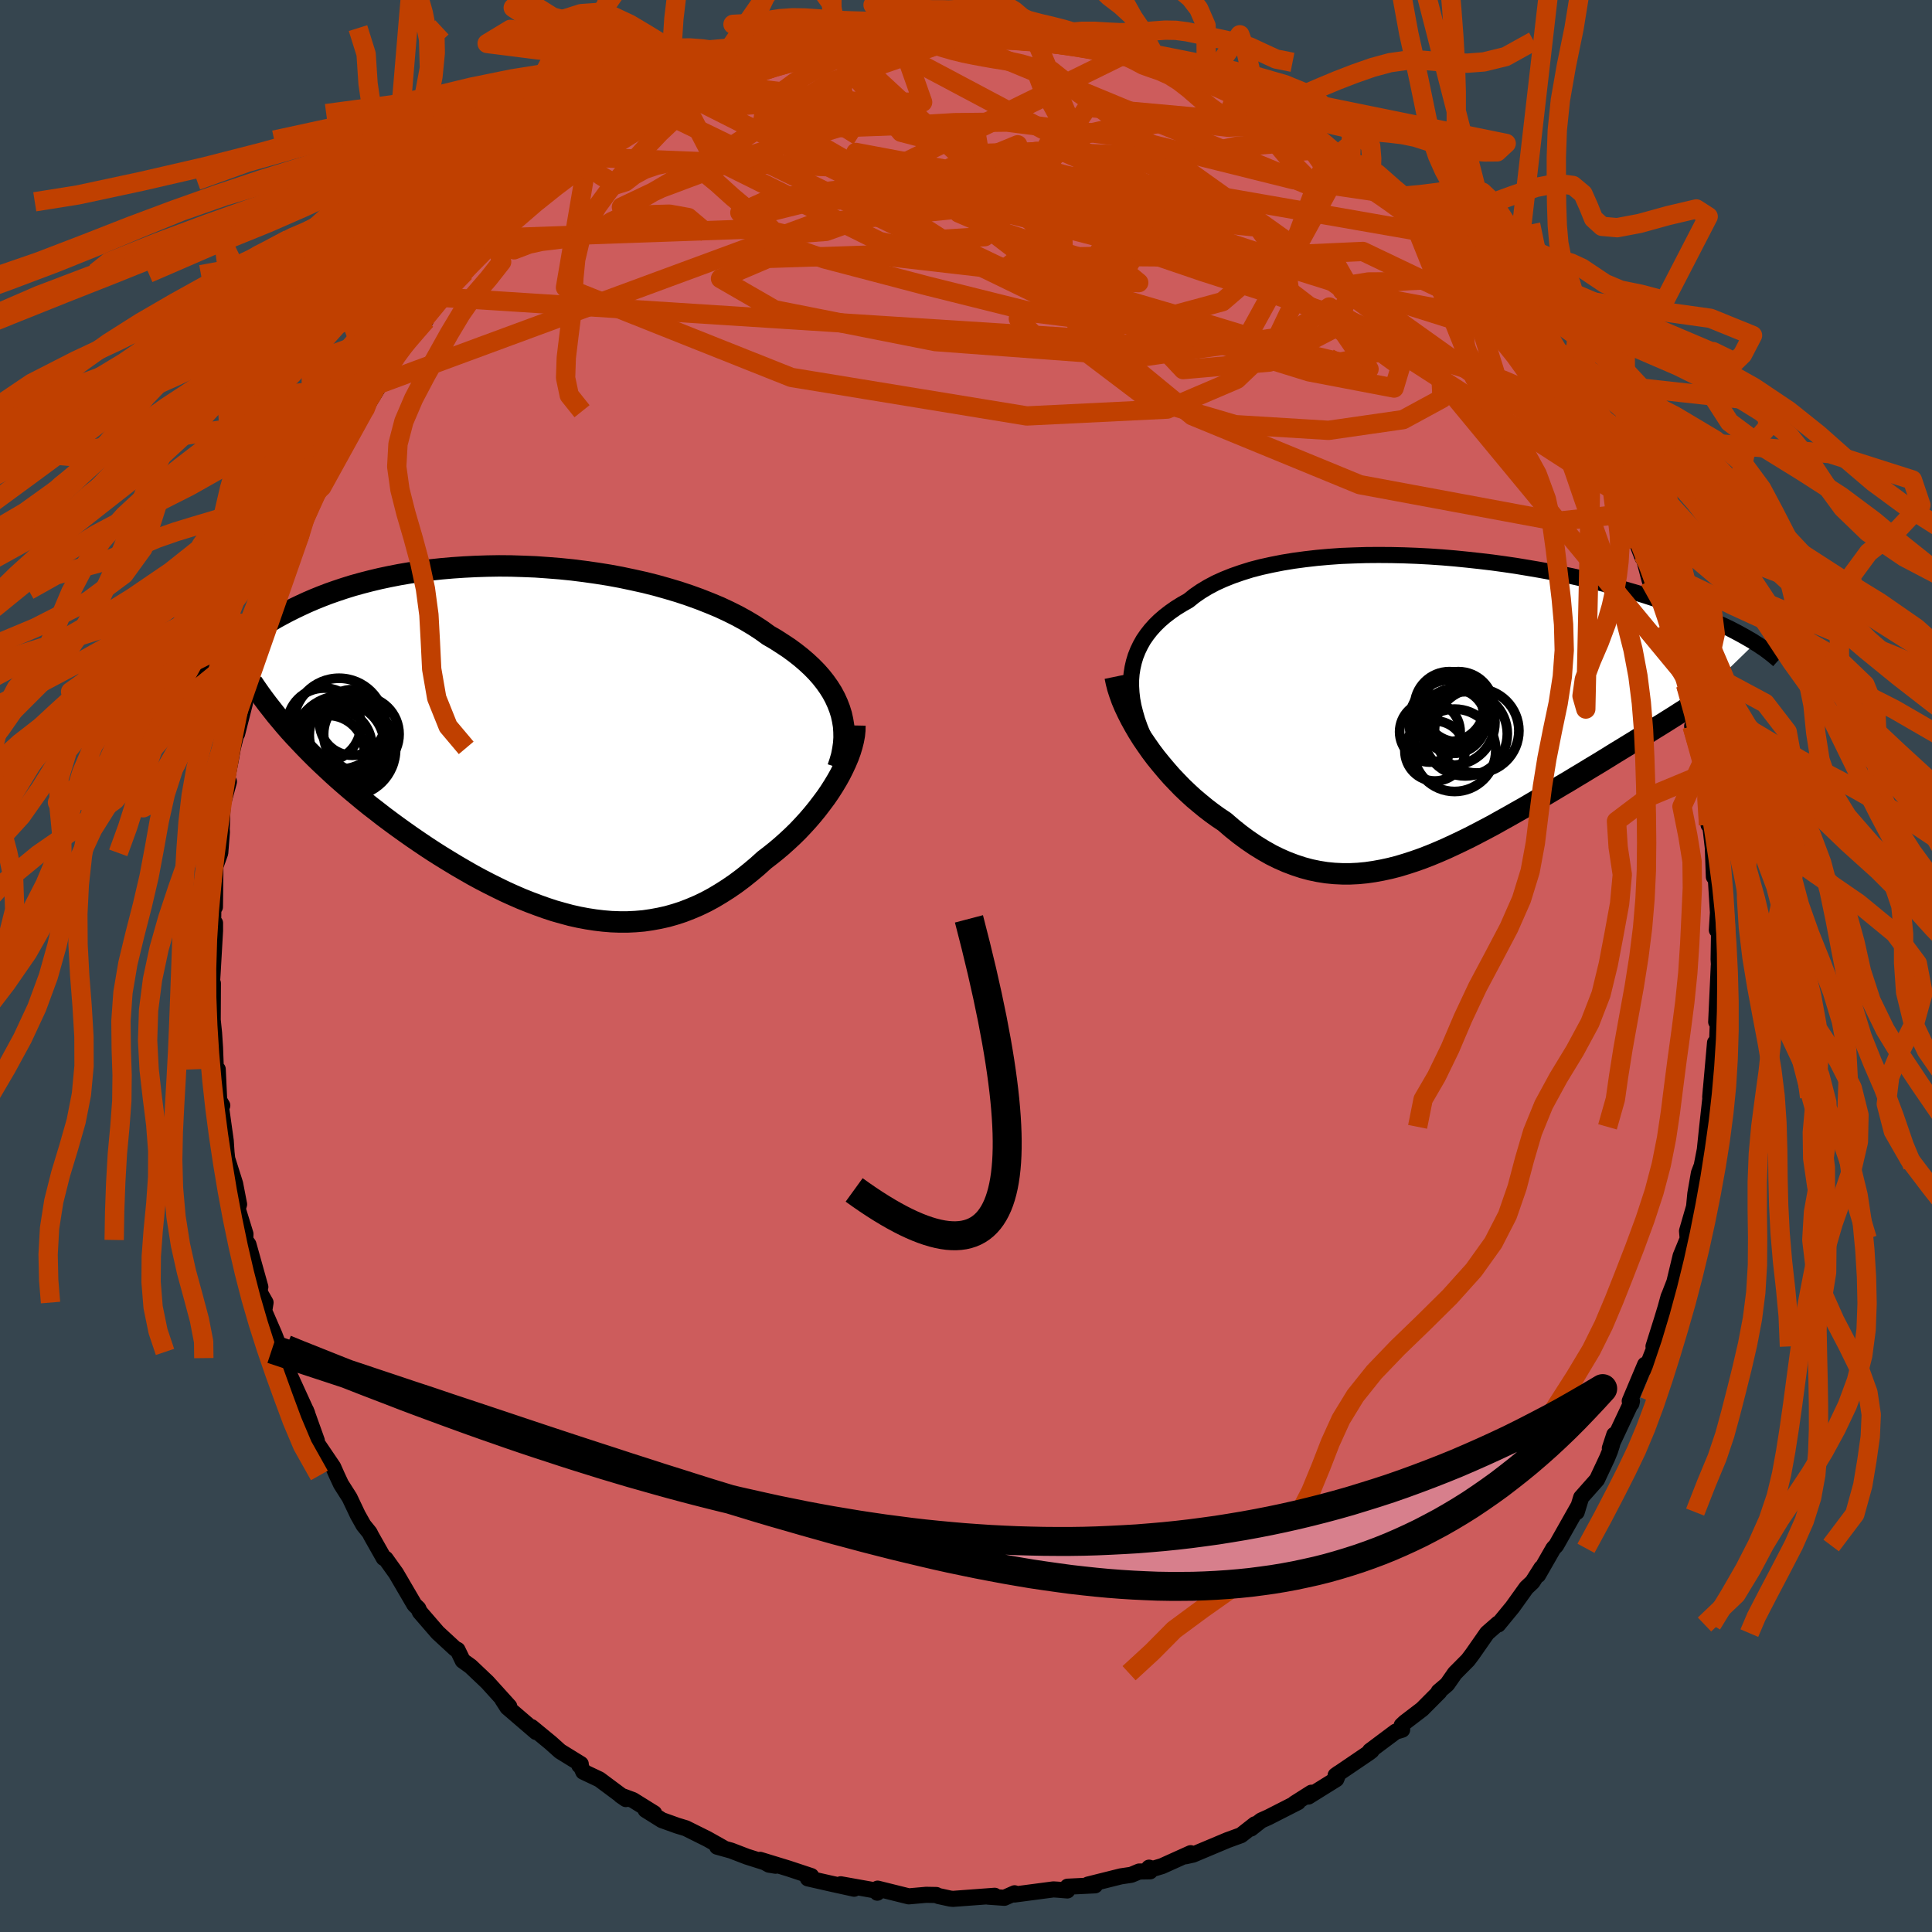 <svg xmlns="http://www.w3.org/2000/svg" width="500" height="500" viewBox="-100 -100 200 200"><defs><clipPath id="c"><path d="m31.55-3.28-.22-.57-.26-.57-.3-.56-.34-.54-.39-.55-.42-.53-.46-.52-.5-.51-.54-.5-.57-.49-.61-.48-.64-.47-.68-.45-.7-.45-.74-.43-.72-.52-.78-.51-.82-.49-.87-.48-.92-.46-.96-.45-1.01-.42-1.04-.41-1.08-.39-1.11-.37-1.14-.34-1.17-.33-1.19-.3-1.22-.27-1.23-.26-1.24-.23-1.26-.2-1.27-.18-1.27-.16-1.28-.13-1.27-.1-1.27-.09-1.26-.05-1.26-.04-1.24-.01-1.23.02-1.22.04-1.19.06-1.18.08-1.15.1-1.13.12-1.11.15-1.08.16-1.05.18-1.02.2-.99.21-.96.23-.93.24-.9.25-.87.27-.84.28-.8.28-.78.3-.74.3-.72.31-.69.32-.65.31-.64.32-.6.32-.59.32-.56.33-.54.32-.51.33-.49.33-.47.33-.45.33-.43.32-.41.33-.38.33-.37.33-.35.32-.34.32-.31.32-.3.32 7.82 7.74.52.55.53.56.55.56.56.56.58.56.59.55.6.56.61.55.63.55.64.55.65.54.66.55.67.54.69.53.69.54.71.53.72.53.74.53.75.53.76.52.77.52.78.51.79.5.8.49.81.49.81.47.82.47.83.45.83.43.84.42.84.41.84.38.85.37.85.34.85.32.84.3.85.28.85.24.85.23.85.19.85.16.84.13.84.1.84.07.84.03h.83l.83-.04.83-.07.82-.12.82-.15.81-.18.81-.23.8-.26.8-.31.8-.34.79-.38.78-.42.77-.46.77-.49.77-.53.75-.56.75-.6.74-.62.73-.66.6-.46.6-.48.58-.49.57-.51.56-.52.55-.54.52-.55.52-.57.49-.57.48-.59.45-.59.44-.59.41-.6.39-.61.36-.6"/></clipPath><clipPath id="b"><path d="m-31.78-3.59.1-.63.14-.61.18-.59.23-.58.27-.56.31-.55.36-.52.4-.51.44-.49.48-.47.52-.45.56-.43.6-.42.63-.39.67-.38.61-.49.68-.47.73-.44.79-.42.84-.38.9-.36.95-.33.99-.31 1.04-.27 1.09-.24 1.12-.22 1.16-.19 1.19-.16 1.22-.14 1.24-.11 1.26-.09 1.29-.05 1.29-.04 1.31-.01 1.32.01 1.32.03 1.32.05 1.32.07 1.31.09 1.31.11L3-15.4l1.28.14 1.27.15 1.24.17 1.23.18 1.2.2 1.18.2 1.15.21 1.12.23 1.09.22 1.07.24 1.03.24 1 .25.96.25.94.25.9.26.87.25.84.26.8.26.77.26.75.25.71.25.68.26.66.25.63.24.61.24.58.25.56.23.53.24.51.24.49.23.47.22.44.23.42.22.4.22.38.21.36.21.35.2.32.21-6.71 6.52-.52.34-.54.34-.54.35-.56.35-.57.36-.58.36-.6.37-.6.38-.62.38-.62.39-.64.39-.65.4-.66.4-.66.41-.68.42-.69.42-.7.42-.72.44-.72.43-.74.45-.75.44-.75.45-.77.46-.77.45-.78.46-.78.46-.8.45-.79.45-.81.45-.8.45-.81.43-.82.43-.81.42-.82.4-.82.39-.82.38-.83.36-.82.34-.83.32-.82.29-.83.27-.83.25-.82.21-.83.18-.82.15-.83.12-.83.08-.82.04h-.82l-.83-.04-.82-.08-.82-.13-.82-.17-.82-.22-.82-.27-.82-.31-.82-.36-.81-.4-.81-.46-.81-.5-.81-.55-.8-.59-.8-.64-.79-.68-.66-.44-.64-.46-.64-.49-.62-.51-.62-.52-.6-.55-.6-.57-.57-.59-.57-.6-.54-.62-.53-.63-.52-.64-.49-.65-.47-.67-.45-.66"/></clipPath><filter id="a"><feTurbulence baseFrequency=".05" numOctaves="3" result="noise" type="noise"/><feDisplacementMap in="SourceGraphic" in2="noise" scale="2"/></filter></defs><rect width="100%" height="100%" x="-100" y="-100" fill="#36454F"/><path fill="#CD5C5C" stroke="#000" stroke-linejoin="round" stroke-width="1.667" d="m78.02 1.09-.09-1.16-.27 5.86.21-1.11-.13 3.62-.07.55-.13-.91-.5 5.63.07-.84.32-.49-.33 1.05-.37 3.36-.39 3.73.15-1.4-.33 1.7-.29.76-.37 2.13-.13 1.35-.73 2.52.07.79-.73 1.78-.65 2.71-.54 1.39-.05.09-.33 1.2-.38 1.25-.86 2.73.22-.17-.91 2.31-.18-.25-1.59 3.77.17.26.06-.25-2.29 4.87.46-1.4-.24 1.06-.2.62-.29.71-1.06 2.26-1.64 1.85-.46 1.51.13-.54-2.26 4-.28.29-1.59 2.77.34-.73-.92 1.45-.63.59-1.44 2.01-1.48 1.8-.02-.1-1.13.99-1.52 2.18-.46.61-1.35 1.36-.8 1.15-.88.75.07.03-1.78 1.79-1.78 1.36-.34.32.05.45-.67.2-2.66 1.99.17-.02-.27.21-3.46 2.35.32-.23-.25.62-2.89 1.8.32-.4-1.75 1.11.36-.13-3.06 1.56-.76.34-1.05.83.41-.44-1.44 1.13-1.4.51-3.57 1.5-.77.17.53-.32-2.97 1.34-.93.28-.41-.12.1.38-1.13.02-.81.34-1.08.16-3.4.85.73.08-2.85.14-.02.39-.97-.08-.47-.03-4.03.53.01-.13-1.06.47-1.68-.12.68-.09-4.32.32-.29-.03-1.24-.27-.19-.1-1.05-.02-1.81.16-3.22-.8-.03.42.08-.32-.16.11-3.71-.66 1.39.46-2.32-.51-2.47-.56.35-.24-2.35-.78-2.94-.9.92.5.68.11-2.97-.94-1.64-.63-1.44-.4.66.14-1.67-.94-2.23-1.11-.89-.27-1.59-.57-1.69-1.06.89.35-2.2-1.37-1.27-.47.54.37-2.74-2.04-1.67-.79-.26-.59-.15-.07.15-.14-2.14-1.32-.97-.87-1.98-1.63.47.51-2.97-2.55-.52-.81.71.71-2.27-2.51-1.73-1.64-.82-.59-.54-1.12-.24-.11-.76-.7-1.05-.97-1.85-2.14-.16-.36-.4-.39-1.9-3.25-1.08-1.51-.2-.08-1.3-2.3-.16-.32-.63-.78-.59-1.05-.85-1.79-.89-1.4-.42-.9-.39-.88-1.76-2.6.07-.12-1.12-3.13.33 1.31-.21-1.02-2.01-4.4-.28-1.31-.41-.64-.08-.2-.6-1.57-1.07-2.47.14-.87-.54-.95-.12-.8.12.14-1.23-4.4-.33-.47.02-.62-.8-2.6.14-.47-.41-2.13-.82-2.59-.07-.64-.08-1.21-.56-4 .2.34-.31.26.04.27-.2-4.28-.19.17-.09-2.39-.1-1.53-.14-1.35.02-3.8-.15.79.12-1.86.25-4.38v-.79l-.2.37.04-3.06.15 1.03.05-4.2.5-1.4.17-2.15-.05-.97.04.46.09-2.32.65-2.39h-.25l.45-2.33.21-1.17.93-3.74-.49 2.27.81-3.19-.04-.85.53-1.63.85-2.27.54-1.9-.27-.1.19-1.23.76-2.09.55-1.56.53-.88.36-1.38.65-1.42.37-1.34.63-.64.12-1.07 1.97-4.4.32.23.52-1.44-.62 1.61.76-2.05 2.38-3.9-.8.71 1.98-2.59.17-.27 1.02-1.68 1.16-1.86-.88 1.05 1.86-3.05-.2.57 1.17-1.93 2.14-2.24.1-.72-.1.32 1.69-1.98.92-.96 1.36-1.59.09-.06-.34.11 2.26-2.16 1.09-1.47.09.14 2.98-3.11.97-.79-.54.72 1.15-.78.8-1.2 1.05-.74.14-.21 2.87-1.95.19-.46 2.22-1.16-.12.11 1.29-.72-.04-.1 4.19-2.69.44.05-.66.15 2.75-1.12-.18-.2 1.31-.59 2.46-1.26-.47.13 1.74-.32 1.43-.67 1.56-.81-.65.14 2.06-.58 3.02-.68-.19-.26.34.04 2.73-.83 1.28.09-.43-.1.34.06 3.47-.71.52.07 3.91-.53.71-.03-1.35-.02 1.62-.12 2.2.05.89.13.97-.2 1.99.02-.01.01 1.31-.03 1.8.13-.73.08 2.67.37.83.17 1.48-.19.55.41 2.78.42.72-.12.86.54 1.83.3 1.8.42.19-.02.92.57 1.88.25-.85.15 3.06.69-.43.15 2.02.62 2.79 1.33-.81-.32 2.07.99 1.18.8 1.67.7 1.24.64-.67-.57 1.9 1.19-.43-.25 3.3 2.41 1.42.58-.65-.24 1.2.97 1.78 1.04 2.61 2.2-1.09-.63 1.8 1.35.14-.21 1.88 2.07.97.56 1.19 1.06 1.04 1.21-.08-.52 1.84 2.13-.09.15 1.77 2.13.56.56 1.33 1.65.78.65.83 1.16.05-.11.49 1.03.93 1.16 1.17 1.2.89 1.54.4.98 1.62 1.94-.18.45 1.21 1.64 1.12 1.56.23 1.19.46.33.79 1.52 1.38 2.94.91 1.85.3.66.25.22.61 1.35.58 1.72.48 1.25.03-.32.7 2.66.49 1.13.58 1.78.64 1.61.04 1.02.9 2.31.54 1.41-.2-.13.74 1.68.62 2.7.31.99-.26.59.34 1.15.92 3.78-.26-1.07.48 3.49.22 2.87.06-.43.18 1.05.2 1.75.11 3.01.25-.41-.11-.43.28 4.53-.11 1.82.25-1.22-.07 4.25.11 1.78-.09-1.16" filter="url(#a)"/><path fill="#fff" d="m-31.78-3.59.1-.63.14-.61.18-.59.23-.58.27-.56.31-.55.36-.52.4-.51.44-.49.48-.47.52-.45.56-.43.6-.42.63-.39.67-.38.61-.49.68-.47.73-.44.79-.42.84-.38.9-.36.95-.33.99-.31 1.04-.27 1.09-.24 1.12-.22 1.16-.19 1.19-.16 1.22-.14 1.24-.11 1.26-.09 1.29-.05 1.29-.04 1.31-.01 1.32.01 1.32.03 1.32.05 1.32.07 1.31.09 1.31.11L3-15.4l1.28.14 1.27.15 1.24.17 1.23.18 1.2.2 1.18.2 1.15.21 1.12.23 1.09.22 1.07.24 1.03.24 1 .25.96.25.94.25.9.26.87.25.84.26.8.26.77.26.75.25.71.25.68.26.66.25.63.24.61.24.58.25.56.23.53.24.51.24.49.23.47.22.44.23.42.22.4.22.38.21.36.21.35.2.32.21-6.71 6.52-.52.34-.54.34-.54.35-.56.35-.57.36-.58.36-.6.37-.6.38-.62.38-.62.39-.64.39-.65.4-.66.4-.66.41-.68.42-.69.42-.7.42-.72.44-.72.43-.74.45-.75.44-.75.45-.77.46-.77.45-.78.46-.78.46-.8.45-.79.45-.81.45-.8.45-.81.43-.82.43-.81.42-.82.4-.82.39-.82.38-.83.36-.82.34-.83.32-.82.29-.83.27-.83.25-.82.21-.83.18-.82.15-.83.12-.83.08-.82.04h-.82l-.83-.04-.82-.08-.82-.13-.82-.17-.82-.22-.82-.27-.82-.31-.82-.36-.81-.4-.81-.46-.81-.5-.81-.55-.8-.59-.8-.64-.79-.68-.66-.44-.64-.46-.64-.49-.62-.51-.62-.52-.6-.55-.6-.57-.57-.59-.57-.6-.54-.62-.53-.63-.52-.64-.49-.65-.47-.67-.45-.66" filter="url(#a)" transform="translate(48.92 -26.66)"/><path fill="#fff" d="m31.55-3.28-.22-.57-.26-.57-.3-.56-.34-.54-.39-.55-.42-.53-.46-.52-.5-.51-.54-.5-.57-.49-.61-.48-.64-.47-.68-.45-.7-.45-.74-.43-.72-.52-.78-.51-.82-.49-.87-.48-.92-.46-.96-.45-1.01-.42-1.04-.41-1.08-.39-1.11-.37-1.14-.34-1.17-.33-1.19-.3-1.22-.27-1.23-.26-1.24-.23-1.26-.2-1.27-.18-1.27-.16-1.28-.13-1.27-.1-1.27-.09-1.26-.05-1.26-.04-1.24-.01-1.23.02-1.22.04-1.19.06-1.18.08-1.15.1-1.13.12-1.11.15-1.08.16-1.05.18-1.02.2-.99.21-.96.23-.93.24-.9.25-.87.27-.84.28-.8.28-.78.3-.74.3-.72.31-.69.32-.65.31-.64.32-.6.32-.59.32-.56.33-.54.32-.51.33-.49.33-.47.33-.45.33-.43.32-.41.33-.38.33-.37.33-.35.32-.34.32-.31.32-.3.32 7.82 7.74.52.55.53.56.55.56.56.56.58.56.59.55.6.56.61.55.63.55.64.55.65.54.66.55.67.54.69.53.69.54.71.53.72.53.74.53.75.53.76.52.77.52.78.51.79.5.8.49.81.49.81.47.82.47.83.45.83.43.84.42.84.41.84.38.85.37.85.34.85.32.84.3.85.28.85.24.85.23.85.19.85.16.84.13.84.1.84.07.84.03h.83l.83-.04.83-.07.82-.12.82-.15.81-.18.81-.23.8-.26.8-.31.8-.34.79-.38.78-.42.77-.46.77-.49.77-.53.75-.56.75-.6.74-.62.73-.66.6-.46.6-.48.58-.49.57-.51.56-.52.55-.54.52-.55.52-.57.49-.57.48-.59.45-.59.44-.59.41-.6.39-.61.36-.6" filter="url(#a)" transform="translate(-44.63 -23.33)"/><g fill="none" stroke="#000" transform="translate(48.92 -26.66)"><path stroke-linejoin="round" stroke-width="1.667" d="m-30.28 3.44-.35-.75-.3-.75-.26-.73-.21-.73-.18-.71-.13-.7-.08-.69-.04-.67v-.66l.05-.64.1-.63.14-.61.18-.59.23-.58.27-.56.31-.55.36-.52.4-.51.44-.49.48-.47.52-.45.56-.43.6-.42.63-.39.67-.38.61-.49.68-.47.73-.44.79-.42.84-.38.9-.36.95-.33.99-.31 1.04-.27 1.09-.24 1.12-.22 1.16-.19 1.19-.16 1.22-.14 1.24-.11 1.26-.09 1.29-.05 1.29-.04 1.31-.01 1.32.01 1.32.03 1.32.05 1.32.07 1.31.09 1.31.11L3-15.4l1.28.14 1.27.15 1.24.17 1.23.18 1.2.2 1.18.2 1.15.21 1.12.23 1.09.22 1.07.24 1.03.24 1 .25.96.25.94.25.9.26.87.25.84.26.8.26.77.26.75.25.71.25.68.26.66.25.63.24.61.24.58.25.56.23.53.24.51.24.49.23.47.22.44.23.42.22.4.22.38.21.36.21.35.2.32.21.31.19.29.2.28.18.26.19.24.18.23.18.22.17.2.17.19.16.18.16" filter="url(#a)"/><path stroke-linejoin="round" stroke-width="2.222" d="m-33.48-3.29.12.58.15.59.2.62.23.64.27.64.31.66.34.67.37.67.39.67.42.67.45.66.47.67.49.65.52.64.53.63.54.62.57.6.57.59.6.57.6.55.62.52.62.51.64.49.64.46.66.44.79.68.8.64.8.59.81.55.81.5.81.46.81.4.82.36.82.31.82.27.82.22.82.17.82.13.82.08.83.04h.82l.82-.04.83-.08.83-.12.82-.15.83-.18.82-.21.83-.25.83-.27.82-.29.83-.32.82-.34.83-.36.82-.38.82-.39.82-.4.81-.42.82-.43.81-.43.8-.45.81-.45.79-.45.8-.45.78-.46.78-.46.77-.45.77-.46.75-.45.75-.44.74-.45.72-.43.72-.44.7-.42.69-.42.68-.42.66-.41.66-.4.65-.4.64-.39.62-.39.62-.38.6-.38.6-.37.58-.36.57-.36.56-.35.54-.35.54-.34.52-.34.5-.33.5-.32.48-.32.47-.31.45-.31.44-.3.43-.3.41-.3.41-.28.39-.29" filter="url(#a)"/><circle cx="-.897" cy="2.42" r="3.134" clip-path="url(#b)" filter="url(#a)"/><circle cx="2.053" cy="-.17" r="3.642" clip-path="url(#b)" filter="url(#a)"/><circle cx="-.377" cy="4.4" r="3.11" clip-path="url(#b)" filter="url(#a)"/><circle cx="2.758" cy="2.625" r="4.36" clip-path="url(#b)" filter="url(#a)"/><circle cx="1.658" cy="4.33" r="4.266" clip-path="url(#b)" filter="url(#a)"/><circle cx="1.393" cy="1.43" r="4.446" clip-path="url(#b)" filter="url(#a)"/><circle cx="1.563" cy="1.3" r="3.348" clip-path="url(#b)" filter="url(#a)"/><circle cx="1.123" cy="-.195" r="3.618" clip-path="url(#b)" filter="url(#a)"/><circle cx="1.033" cy=".645" r="3.604" clip-path="url(#b)" filter="url(#a)"/><circle cx="3.948" cy="2.315" r="4.368" clip-path="url(#b)" filter="url(#a)"/></g><g fill="none" stroke="#000" transform="translate(-44.63 -23.33)"><path stroke-linejoin="round" stroke-width="2.222" d="m31.37 2.8.21-.63.18-.63.12-.62.09-.62.04-.61-.01-.6-.04-.6-.1-.6-.13-.59-.18-.58-.22-.57-.26-.57-.3-.56-.34-.54-.39-.55-.42-.53-.46-.52-.5-.51-.54-.5-.57-.49-.61-.48-.64-.47-.68-.45-.7-.45-.74-.43-.72-.52-.78-.51-.82-.49-.87-.48-.92-.46-.96-.45-1.01-.42-1.04-.41-1.08-.39-1.11-.37-1.14-.34-1.17-.33-1.19-.3-1.22-.27-1.23-.26-1.24-.23-1.26-.2-1.27-.18-1.27-.16-1.28-.13-1.27-.1-1.27-.09-1.26-.05-1.26-.04-1.24-.01-1.23.02-1.22.04-1.19.06-1.18.08-1.15.1-1.13.12-1.11.15-1.08.16-1.05.18-1.02.2-.99.21-.96.23-.93.24-.9.25-.87.27-.84.28-.8.28-.78.3-.74.3-.72.31-.69.32-.65.31-.64.32-.6.32-.59.32-.56.33-.54.32-.51.33-.49.33-.47.33-.45.33-.43.32-.41.33-.38.33-.37.33-.35.32-.34.32-.31.32-.3.32-.28.31-.27.31-.26.3-.23.3-.23.3-.21.29-.2.29-.19.28-.17.28-.17.27" filter="url(#a)"/><path stroke-linejoin="round" stroke-width="2.222" d="m33.13-1.57-.01.5-.05.51-.1.54-.14.56-.17.56-.21.58-.25.59-.28.6-.3.6-.34.61-.36.6-.39.61-.41.6-.44.59-.45.59-.48.59-.49.57-.52.57-.52.55-.55.54-.56.52-.57.51-.58.49-.6.48-.6.46-.73.66-.74.62-.75.6-.75.56-.77.53-.77.49-.77.46-.78.42-.79.38-.8.34-.8.31-.8.26-.81.23-.81.18-.82.15-.82.12-.83.07-.83.04h-.83l-.84-.03-.84-.07-.84-.1-.84-.13-.85-.16-.85-.19-.85-.23-.85-.24-.85-.28-.84-.3-.85-.32-.85-.34-.85-.37-.84-.38-.84-.41-.84-.42-.83-.43-.83-.45-.82-.47-.81-.47-.81-.49-.8-.49-.79-.5-.78-.51-.77-.52-.76-.52-.75-.53-.74-.53-.72-.53-.71-.53-.69-.54-.69-.53-.67-.54-.66-.55-.65-.54-.64-.55-.63-.55-.61-.55-.6-.56-.59-.55-.58-.56-.56-.56-.55-.56-.53-.56-.52-.55-.51-.56-.49-.56-.47-.56-.47-.56-.44-.56-.44-.56-.42-.56-.4-.55-.39-.56-.38-.56" filter="url(#a)"/><circle cx="-19.936" cy=".467" r="4.352" clip-path="url(#c)" filter="url(#a)"/><circle cx="-20.726" cy=".582" r="3.856" clip-path="url(#c)" filter="url(#a)"/><circle cx="-18.886" cy="-1.883" r="3.402" clip-path="url(#c)" filter="url(#a)"/><circle cx="-19.316" cy="-.558" r="4.038" clip-path="url(#c)" filter="url(#a)"/><circle cx="-21.401" cy="1.142" r="3.75" clip-path="url(#c)" filter="url(#a)"/><circle cx="-20.051" cy=".367" r="4.998" clip-path="url(#c)" filter="url(#a)"/><circle cx="-19.226" cy=".907" r="4.812" clip-path="url(#c)" filter="url(#a)"/><circle cx="-17.961" cy="-.668" r="3.906" clip-path="url(#c)" filter="url(#a)"/><circle cx="-20.271" cy="-1.748" r="4.71" clip-path="url(#c)" filter="url(#a)"/><circle cx="-21.826" cy="-1.628" r="3.81" clip-path="url(#c)" filter="url(#a)"/></g><g fill="none" stroke="#C04000" stroke-linejoin="round" stroke-width="2"><path d="m33.82-86.96-21.25-1.93-5.14 7.6-5.49 5.79-6.06.38-1.46-3.21 4.56-3.81 8.29-2.19 9 .38 7.82 2.77 5.77 4.2 3.27 4.55.59 4.21-1.82 3.81-3.87 3.68-7.2 3.08-14.54.71-24.37-3.99-23.38-9.31 2.31-13.49" filter="url(#a)"/><path d="M39.09-83.24 28.68-64.28l-20.8-.14-2.46-2.59 5.88-2.29 4.89-2.19 1.34-2.22-1.63-2.23-3.53-2.22-4.45-2.08-4.39-1.66-3.43-.88-1.62.08 1.07 1.03 4.74 1.77L13-77.89l10.1 1.15 3.68-1.32-15.16-3.65-50.77-2.02" filter="url(#a)"/><path d="m7.24-95.83 4.79 11.38-10.63.34-.41-2.43 4.79-2.29 3.53-1.73.59-1.28-1.08-.86-1.14-.32-.39.43.54 1.45 1.5 2.74 2.31 4.02 2.32 4.74.8 4.36-2.07 2.8-4.49.75-3.85-.7 1.07-.87 8.33-.16 13.69.11 13.64-.62 15.27 7.29" filter="url(#a)"/><path d="m73.96-30.66-28.94-35-15.32-11.2-12.99-3.18-14.52-.84-13.38.31-8.92 1.09-3.3 1.49 1.22 1.44 3.56.81 4.15-.31 4.08-1.45 4.09-2.06 4.14-1.82 3.71-.98 2.59-.24 1.18-.12.24-.61v-1.04l-.2-.64-1.92.79-6.5 2.27-8.01 1.09L16.29-94.3" filter="url(#a)"/><path d="m-9.26-95.76 29.36 15.6 19.04 14.63 2.58 3.74-6.66-1.6-9.8-2.99-10.65-3.12-11.63-2.67-12.49-1.44-11 .36-4.9 2.09 5.6 3.23 16.63 3.29 21.44 1.59 14.84-2.14 4.51-3.03 29.3 18.91" filter="url(#a)"/><path d="m48.37-75.8-32.65-5.7-6.64.16-1.38-.59.97-.08 1.14 2.22.22 4.67.27 5.97 2.48 5.86 6.06 4.59 9.02 2.66 9.67.59 7.72-1.11 4.03-2.19-.13-2.7-3.72-2.84-6.08-2.69-7.09-2.4-7.79-2.5-9.77-3.33L1.63-78.6l-17.17 1.68-45.35 16.73" filter="url(#a)"/><path d="m.21-96.41-14.22 4.9-10.22 6.62-8.82 5.16-2.62 1.17 4.13-1.96 8.23-3.08 8.73-2.76 6.14-1.85 1.95-.93-2.07-.1-4.47.54-4.47.87-2.25.78 1.13.37 4.11-.05 5.28-.19 4.48-.17 3.53-.21 5.47-.06 11.7 1.49 17.91 4.46L43.48-80" filter="url(#a)"/><path d="m-13.92-95.1 7.2 8.79 22.97 5.98 12.84 3.15.5.64-7.65-.8-10.58-1.18-8.84-.78-4.18.13.91 1.22 4.67 2.01 6.51 2.16 5.99 1.83 1.46 1.21-8.25-.31L-8.92-75l-17.21-8.54-2.95-5.67" filter="url(#a)"/><path d="m34.25-86.71 2.77 3.86-2.8 7.48-7.67 6.6-9.07 2.46-10.13-1.26L-4-70.4l-10.66-2.8-6.75-2.39-.43-2.11 6.33-1.56 11.7-.17 14.65 2.09 14.88 4.45 12.31 5.77 6.96 5.06-.67 2.23-8.81-1.68-13.52-4.19-10.2-2.8-3.64-.67-39.32-19.07" filter="url(#a)"/><path d="m68.12-46.8-6.92.77-20.44-3.8-17.34-7.13-9.02-7.42-2.36-4.7 2.35-.53 4.82 2.5 3.35 2.49-2.52-.4-9.67-4.06-12.92-6.2-9.21-5.88.36-3.06 16.83 3.16L57.82-64.6" filter="url(#a)"/><path d="m-12.64-95.01 29.69 27.48 5.43 5.79 8.93-.78 6.76-3.52 1.7-3.88-1.45-2.54-2.02-.74-1.78.19-2.39-.2-4.36-1.43-7.13-2.5-9.37-2.51-8.83-.94-3.22 2.01 6.74 5.16 12.26 6.19-5.7 2.29-66.85-4.28m15.37-49.55 2.75 2.1 2.45 2.07 2.11 1.96 1.94 1.79 1.82 1.52 1.72 1.23 1.66 1.11 1.68 1.22 1.69 1.38 1.65 1.28 1.5.7 1.27-.27 1.03-1.28.89-1.77.99-1.29 1.35.21 1.87 2.04 2.29 3.15 2.38 3.16 1.7 2.21" filter="url(#a)"/><path d="m-9.26-95.76 1.3-.03 1.54-.14h1.12l.9.18.93.31 1.03.35 1.1.32 1.11.27 1.08.22 1.02.19.97.17.95.15.95.17.99.22 1.09.32 1.17.42 1.19.49 64.57 46.02.05 1.15.03 1.25.14 1.49.3 1.59.46 1.56.57 1.49.62 1.43.58 1.38.48 1.37.35 1.38.22 1.42.13 1.46.06 1.49.02 1.5-.04 1.52-.09 1.59-.2 1.7-.3 1.87-.27 2.2.01 2.68" filter="url(#a)"/><path d="m72.53-49.83.07.85.14 1.33.24 1.35.29 1.31.32 1.33.33 1.41.29 1.52.23 1.6.17 1.64.14 1.63.16 1.58.2 1.49.24 1.44.24 1.4.2 1.42.16 1.42.15 1.44.16 1.45.2 1.49.17 1.58.06 1.76.01 2.12.17 2.66m-89.94-80.5-.91-4.59-1.37-1.9-1.36-.3-1.33.06-1.36.04-1.42-.1-1.46-.24-1.47-.38-1.5-.47-1.53-.58-1.6-.71-1.68-.89-1.77-1.09-1.82-1.19-1.81-1.11-1.72-.82-1.63-.39-1.64-.06-1.79-.04-2.03-.34-2.15-.78-2.04-1-2.06-1.18-2.97-1.23" filter="url(#a)"/><path d="m3-131.76-.77 4.9-1.35 5.26-1.44 3.98-1.4 2.65-1.3 1.85-1.14 1.53-1.04 1.52-1.1 1.73-1.3 1.86-1.57 1.54-1.73.58-1.62-.35-1.03.41-.09 4.04-.04 5.16-32.9 4.88 2.65-.59 1.73-.33 1.51.03 1.41.08 1.37-.11 1.37-.29 1.37-.36 1.34-.33 1.27-.26 1.22-.25 1.18-.26 1.17-.24 1.21-.17 1.24-.06 1.26.03 1.26.07 1.22.04 1.2-.05 1.23-.17 1.37-.28 1.46-.33.79-.26" filter="url(#a)"/><path d="m-16.8-94.05-3.15-3.08-1.37 1.04-1.01 1.07-1.09.43-1.23.01-1.3-.17-1.33-.19-1.32-.1-1.28.02-1.26.07-1.29.04-1.38-.08-1.5-.18-1.59-.18-1.59-.08h-1.53l-1.5-.09-1.61-.43-1.89-.7-2.14-.31-2.41 1.46 26.78 3.38-1.35.39-1.19.1-1.17.03-1.24.01-1.32-.2-1.46-.63-1.65-1.17-1.85-1.53-1.94-1.44-1.87-.92-1.7-.28-1.58-.02-1.68-.46-2.02-1.26-2.32-1.54-2.33-.56-2.96.6" filter="url(#a)"/><path d="m-24.22-91.45-1.41-.72-1.37-.93-1.5-.82-1.56-.79-1.56-.86-1.57-.96-1.63-.97-1.71-.8-1.72-.4-1.59.11-1.38.44-1.24.37h-1.32l-1.52-.37-1.57-1.05 36.01 18.17-.33-1.03-.54-.72-.9-.74-1.09-.63-1.18-.68-1.29-.93-1.39-1.17-1.41-1.16-1.32-.81-1.18-.3-1.11.08-1.14.01-1.23-.43-1.28-.63-1.7.17 21.86-31.5-3.23 3.62-2.17 2.63-1.62 2.01-1.21 1.79-1.01 1.65-.97 1.53-1 1.51-1.01 1.61-.99 1.81-.97 1.94-.95 1.97-.92 1.86-.91 1.66-.92 1.44-.93 1.21-.98 1.02-1.01.86-1.05.77-1.05.75-1.11.77-1.73 1" filter="url(#a)"/><path d="m-31.61-88.29.24-.17.32-.99.34-2.08.24-3.04.23-3.5.38-3.18.66-2.3.98-1.25 1.2-.53 1.28-.38 1.25-.77 1.15-1.45 1.06-2.14.99-2.64.97-2.77 1.05-2.58 1.14-2.46.88-2.91v-2.1l12.76 36.11h-2.64l-1.85.02-1.43-.02-1.15-.09-1.03-.14-1.02-.15-1.08-.14-1.14-.14-1.2-.14-1.23-.16-1.26-.17-1.25-.15-1.22-.08-1.19.02-1.15.16-1.13.28-1.11.4-1.09.49-1.05.52-.99.51-.86.38-.63.06-.42-.33-22.09 13.92.46-.55 1.18-.99 1.29-1.06 1.27-1.06 1.18-.96 1.07-.8.96-.66.88-.6.87-.61.94-.61 1.06-.59 1.19-.53 1.27-.46 1.26-.42 1.13-.43 1-.47.99-.59 1.36-.88 2.73-1.65" filter="url(#a)"/><path d="m-39.34-83.27 1.52 1.43 1.58.97.98-.31.89-.69 1.08-.59 1.23-.42 1.24-.27 1.18-.05 1.18.28 1.29.72 1.44 1.18 1.55 1.4 1.43 1.2 1.17.85 1.36 1.21-28.63 1.01 2.06 1.21 1.52-.58 1.3-.29 1.04-.12.94-.12.99-.11 1.09-.15 1.12-.33 1.08-.57 1.04-.66 1.07-.49 1.11-.19h1.15l1.19-.04 1.46-.04 1.94.35 1.97 1.66m-22.07.47-.31-2.72-.07-3.39.31-2.1.69-.92.98-.3 1.11-.24 1.1-.52 1.04-.86 1-1.13.95-1.27.89-1.34.86-1.43.82-1.55.82-1.77.78-2.09.68-2.49.46-2.94.21-3.34.1-3.43.31-2.79.68-2.13" filter="url(#a)"/><path d="m-36.17-101-2.43 3.49-1.21 1.81-1.07.74-1.11.48-1.04.88-.83 1.53-.61 2.04-.46 2.21-.39 2.07-.41 1.75-.46 1.41-.56 1.17-.76 1-1.02.92-1.21.95-1.11 1.3-.78 2.08-.57 3.45m-7.03 9.05.94-2.16.5-2.12.28-1.76.32-1.51.23-1.73-.13-2.28-.53-2.81-.69-3-.47-2.75.09-2.21.69-1.72 1.03-1.61.93-2 .49-2.63-.08-2.94-.55-2.76-1.14-4.01-3.57 42.48-.39-.63-2.05-.58-2.42-.39-2.43-.17-2.41.01-2.24.26-1.84.57-1.33.88-.93 1.03-.82 1.06-.96 1.06-1.2 1.11-1.39 1.17-1.62 1.07-2.01.74-2.54.32-3 .12-4.04-.35 32.32-4.79.66-1.7-.2-1.95-.8-2.39-1-2.77-.75-2.76-.16-2.32.49-1.66.93-1.15 1.02-1 .83-1.22.52-1.58.22-1.91-.06-2.2-.35-2.58-.57-3.09-.49-3.38-.2-3.05-.84-2.68m.58 39.66-1.46 1.52-.9 1.4-.73 1.44-.61 1.24-.55 1.05-.58 1.02-.66 1.09-.73 1.2-.74 1.26-.7 1.28-.64 1.28-.6 1.26-.57 1.25-.56 1.26-.55 1.28-.53 1.27-.49 1.28-.46 1.3-.43 1.34-.45 1.43-.51 1.53-.55 1.61-.53 1.74-.69 2.37" filter="url(#a)"/><path d="m-54.25-97.16-.73.68.04 1.95-.24 2.45-.5 2.53-.42 2.63-.18 2.74-.01 2.67-.03 2.37-.23 1.92-.55 1.43-.88.99-1.08.76-1.07.79-.83 1.1-.46 1.58-.12 2.02.07 2.18.05 2.03-.06 1.73-.11 1.51-.17 1.47-.29 1.38-.31.82-4.32 7.83-4.03-3.89-.14.68.15 1.8-.57 1.67-1.28 1.2-1.68.81-1.8.63-1.85.57-1.92.57-2 .61-1.98.69-1.87.8-1.75.85-1.86.75-2.24.61-2.71.78-2.82 1.58" filter="url(#a)"/><path d="m-66.58-49.77-.8.95-.89 1.75-.72 1.6-.58 1.37-.52 1.25-.49 1.22-.5 1.23-.49 1.26-.49 1.27-.45 1.29-.42 1.29-.39 1.3-.4 1.34-.43 1.41-.46 1.45-.44 1.45-.41 1.35-.33 1.14-.29 1.04-.52 2.02 7.61-21.74.35-1.88.5-2.03.19-1.63-.16-1.45-.27-1.52-.14-1.66.15-1.73.32-1.78.27-1.88.02-2.08-.3-2.29-.52-2.4-.61-2.38-.64-2.32-.75-2.42-.9-1.66" filter="url(#a)"/><path d="m-68.99-44.53.55-1.79.78-1.82.61-1.29.49-1 .49-.99.58-1.13.66-1.26.71-1.31.74-1.29.73-1.23.71-1.17.68-1.12.65-1.08.66-1.08.7-1.1.74-1.12.78-1.14.79-1.13.79-1.08.79-1.05.84-1.06.89-1.12.82-1.06.45-.57" filter="url(#a)"/><path d="m-68.99-44.53-.6.81-.77.97-.99.94-1.16.92-1.22.93-1.11 1.01-.84 1.14-.51 1.3-.28 1.43-.22 1.51-.31 1.52-.45 1.48-.55 1.42-.61 1.35-.62 1.31-.62 1.33-.61 1.37-.63 1.44-.69 1.45-.84 1.45-.95 1.42-.86 1.27-.74.38 15.18-26.17.42-1.12.53-1.25.63-1.46.66-1.45.58-1.27.52-1.1.51-1.06.56-1.13.63-1.24.68-1.31.72-1.31.72-1.27.7-1.19.66-1.12.59-1.07.54-1.04.57-1.07.69-1.15 1.02-1.4 1.64-1.88" filter="url(#a)"/><path d="m-100.81-18.81.91-2.52 1.94-1.74 1.88-1.46 1.92-1.36 1.9-1.31 1.65-1.28 1.37-1.27 1.29-1.23 1.42-1.19 1.66-1.13 1.84-1.05 1.89-.96 1.76-.91 1.35-1.01.73-1.27.27-1.51.68-1.28 2.37-.24 3.34.4" filter="url(#a)"/><path d="m-71-39.75.2-1.42.28-1.36.15-1.46-.04-1.73-.19-1.99-.37-2.15-.65-2.23-.93-2.24-.97-2.21-.63-2.1-.02-1.94.43-1.87.34-2.05-.22-2.47-.97-3.06-2.18-4.5 4.69 37.22-.55 1.61-.37 1.18-.42 1.13-.49 1.28-.5 1.42-.49 1.44-.44 1.39-.41 1.33-.4 1.28-.42 1.3-.46 1.36-.45 1.39-.43 1.42-.37 1.42-.3 1.38-.25 1.21-.19.86v.7l6.18-21.01-2.84-.32-1.5.53-1.67.84-1.39 1.19-1 1.38-.84 1.39-.88 1.29-.9 1.23-.76 1.31-.52 1.45-.31 1.58-.32 1.61-.63 1.53-1.11 1.36-1.61 1.07-2.15.59-2.78.27 21.02-17.07.03-1.56-.28-1.93-.02-1.7.23-1.48.12-1.52-.3-1.79-.72-2.14-.91-2.35-.78-2.39-.47-2.24-.18-1.99-.07-1.81-.18-1.83-.46-2.14-.71-2.63-.72-2.91-.17-2.55.6-1.77-.37-2.01M71.26-38.79l.92-2.15.08-1.61.07-1.43.14-1.45.13-1.48-.03-1.39-.33-1.24-.63-1.17-.85-1.23-.87-1.37-.74-1.55-.48-1.66-.26-1.72-.17-1.74-.25-1.73-.26-1.66.5-1.6.14 18.39-.16-.58-.21-1.33-.36-1.77-.48-1.81-.55-1.67-.58-1.48-.63-1.35-.68-1.29-.72-1.26-.75-1.27-.77-1.26-.77-1.27-.76-1.27-.73-1.23-.68-1.17-.63-1.1-.59-1.03-.56-1.02-.58-1.07-.62-1.21-.65-1.4-.65-1.58-.61-1.57-.26-1" filter="url(#a)"/><path d="m68.12-46.8-.33-1.21-.69-1.72-.76-1.74-.62-1.63-.44-1.57-.3-1.59-.22-1.66-.21-1.72-.23-1.76-.3-1.74-.41-1.66-.55-1.54-.68-1.38-.72-1.22-.67-1.1-.54-1.04-.46-1.01-.5-1.04-.57-1.37-.47-2.26m8.46 27.45.21 1.64.23 1.07.17 1.01.12 1.14.04 1.25-.08 1.35-.17 1.42-.26 1.54-.37 1.66-.52 1.8-.72 1.92-.84 1.95-.71 1.89-.24 1.71.39 1.36.58-27.17-.56-.52-.84-.81-1.1-.83-1.16-.82-1.08-.89-1.01-.94-1.05-.87-1.14-.69-1.22-.52-1.21-.38-1.15-.34-1.07-.33-1.03-.33-1.07-.34-1.13-.33-1.19-.33-1.25-.29-1.27-.22-1.3-.09-1.32.12-1.38.34-1.43.46-1.36.27-.85-.48" filter="url(#a)"/><path d="m64.28-54.1-.18-1.54-.64-1.43-.46-1.6-.13-1.93.16-2.25.22-2.34.04-2.15-.23-1.79-.43-1.47-.51-1.31-.44-1.35-.31-1.56-.16-1.85-.07-2.14-.03-2.37v-2.55l.1-2.79.32-3.12.62-3.55.79-3.85.61-3.77.07-3.36-.62-3.04-1.62-2.87-4.98 43.29-.34-.21-.78-.48-1-.61-1.1-.69-1.14-.71-1.16-.64-1.18-.49-1.21-.29-1.25-.1-1.31.06-1.36.1-1.42.03-1.49.01-1.55.25-1.15.65 17.39 3.23.23.28.54.77.74 1.01.81 1.13.82 1.2.8 1.22.77 1.23.75 1.21.73 1.21.71 1.21.69 1.23.7 1.26.71 1.34.73 1.42.73 1.44.68 1.34.58 1.16.48 1.01.48 1.07.53 1.43" filter="url(#a)"/><path d="m42.62-107.91.43 1.47 1.13 2.23.73 2.57.47 2.61.46 2.51.53 2.38.5 2.3.46 2.22.43 2.09.47 1.93.58 1.72.68 1.53.75 1.37.78 1.23.81 1.09.87.98.86 1.01.75 1.25.53 1.66.28 2.04.22 2.09.36 1.72.65 1.23-13.07-50.92 1.57 1.59.92 2.71 1.21 2.15 1.21 1.68.91 1.92.57 2.51.36 2.96.26 3.05.22 2.92.16 2.8.08 2.79v2.84l-.02 2.82.06 2.61.21 2.2.39 1.73.49 1.45.46 1.49.37 1.75.32 1.96.38 1.53m-2.24-2.84-1.22-1.3-.84-.75-.9-.73-.99-.79-1.05-.81-1.03-.79-1.01-.75-1-.7-1.03-.7-1.05-.71-1.09-.73-1.1-.72-1.1-.71-1.1-.69-1.1-.67-1.06-.65-1-.58-.91-.51-.89-.43-.98-.41-1.18-.47-1.43-.56-1.75-.64" filter="url(#a)"/><path d="m49.33-75.11 1.86.66 1.75.06 1.6.28 1.28.66.97.95.78 1.02.72.94.78.81.94.65 1.18.53 1.42.43 1.58.41 1.62.48 1.54.62 1.43.77 1.38.85 1.52.73 1.82.42 2 .11 1.84.13 1.5.73L48.37-75.8l.61.97.37 1.16.44 1.33.59 1.33.73 1.24.78 1.16.72 1.12.57 1.15.43 1.15.35 1.14.34 1.14.37 1.18.39 1.29.33 1.46.25 1.63.2 1.67.25 1.54.37 1.3.61 1.29" filter="url(#a)"/><path d="m47.18-76.86 1.14.76.91.66.89.61.97.66 1.1.66 1.28.57 1.39.44 1.43.34 1.34.32 1.21.35 1.08.43 1.02.53 1.03.63 1.09.75 1.18.84 1.27.88 1.36.83 1.49.67 1.56.52 1.5.9-24.24-12.35.3 2.05.79.81.83.63.72.93.55 1.32.38 1.62.27 1.78.24 1.73.31 1.49.43 1.15.57.84.67.69.67.75.59 1.01.42 1.37.19 1.72.1 1.94.7 1.79-9.7-24.18 2.06-1.04 1.77-.51 1.16.33 1.34.12 1.86-.45 2.25-.82 2.37-.81 2.15-.41 1.66.21 1.04.87.58 1.3.51 1.26.88.8 1.57.14 2.33-.44 2.93-.81 2.93-.69 1.23.79-4.49 8.69-2.51-.66-2.07-.42-1.61-.68-1.27-.85-1.12-.75-1.13-.52-1.19-.33-1.22-.34-1.18-.49-1.12-.73-1.01-.97L56-76.8l-.82-1.26-.81-1.18-.92-.87-1.2-.4-1.55.1-1.8.32-1.84.23-1.73.16-1.14.42" filter="url(#a)"/><path d="m39.09-83.24 2.1.38 1.36.82.91.8.84.74.91.76.96.82.99.88.96.88.92.85.91.79.91.78.94.81.98.88 1.02.94 1.07.94 1.08.9 1.03.86.89.94" filter="url(#a)"/><path d="m37.12-84.55-2.74.22-1.1-.64-.88-.21-.93.1-1.05.09-1.15.03-1.26.11-1.36.29-1.4.39-1.37.24-1.27-.09-1.14-.38-1.06-.35h-1.02l-1.05.5-1.13.91-1.31 1.65-7.43-3.32 1.05-.19 1.35-.52 1.27-.35 1.23-.26 1.19-.27 1.13-.22 1.05-.11 1-.03 1.01-.06 1.06-.17 1.14-.23 1.18-.15 1.21.05 1.22.25 1.25.29 1.31.15 1.38-.08 1.37-.21 1.27-.17 1.04-.02.82.11.62.17.2.07-4.89-2.51 1.39.26 1.46-.34 1.1-.03.84.43.86.64 1.03.6 1.2.49 1.3.37 1.34.3 1.41.22 1.45.17 1.47.13 1.42.17 1.32.27 1.25.4 1.3.42 1.45.35 1.59.22 1.56.13 1.31-.01.94-.87-31.04-6.32 3.47-4.93.67 1.84.54 2.4.82 1.64 1.02.83 1.14.19 1.26-.27 1.4-.54 1.56-.67 1.7-.71 1.79-.69 1.83-.64 1.81-.49 1.76-.25h1.67l1.58.14 1.5.12 1.5.04 1.71-.13 2.25-.55 2.91-1.61" filter="url(#a)"/><path d="m24.88-91.47-.03-5.88-.76-1.74-.86-1.12-.92-.77-.95-.58-.99-.66-1.03-.88-1.09-1.13-1.15-1.26-1.23-1.22-1.31-1.03-1.37-.86-1.41-.9-1.39-1.27-1.33-1.87-1.24-2.39-1.17-2.49-1.14-2.07-1.13-1.54-1.04-1.61-.51-1.43 17.4 31.24.04-.37-.63-.76-.73-1.33-.8-1.61-.95-1.4-1.12-1.03-1.22-.93-1.24-1.21-1.23-1.59-1.21-1.73-1.23-1.55-1.25-1.29-1.24-1.3-1.16-1.7-1.09-2.14-1.03-2.21-.96-2.01-.45-2.6m-6.94 14.22 1.84 1.09 1.37.81 1.21.76 1.11.9 1.03 1.01 1 1.02 1 .87 1.03.66 1.08.46 1.16.31 1.2.28 1.25.32 1.27.38 1.29.37 1.27.34 1.27.44 1.35.77 1.57.8m-1.8-.42 1.2.58.86.46.87.31.9.31.95.43.98.61 1.03.8 1.06.92 1.09.92 1.13.82 1.15.66 1.16.5 1.11.44 1 .45.88.57.77.73.77.92.91 1.07 1.07 1.09.98.84.07.35-45.85-18.97 1.39.16 1.6.13 1.18.11.96.07.98.03h1.08l1.14.03 1.15.1 1.12.19 1.07.28 1.04.32 1.02.35 1.03.37 1.07.39 1.12.38 1.19.32 1.25.23 1.32.17 1.32.21 1.18.43.87.62" filter="url(#a)"/><path d="m10.1-95.44-.78-.42-1.06-.41-1.14-.41-1.11-.35-1.05-.33-1.01-.4-1.01-.59-1.04-.8-1.09-.92-1.13-.92-1.17-.78-1.17-.58-1.12-.42-1.11-.33-1.16-.33-1.39-.39-1.72-.51-2.02-.62-2.05-.64-1.36-.62-4.01.89 2.3-.06 1.37.34 1.13.43 1.32.49 1.56.51 1.64.54 1.57.52 1.42.48 1.26.39 1.18.3 1.15.23 1.17.18 1.17.17 1.15.23 1.1.29 1.07.35 1.03.44 1.01.61 1.03.88 1.07 1.05 1.13.85 1.07.4.8.26m-2.03-.22-1.14-.29-1.15-.2-1.02-.15-.96-.15-.97-.17-1.01-.17-1.06-.15-1.11-.11-1.13-.08-1.1-.04-1.07-.03-1.04-.01-1.11.01-1.28.07-1.52.11-1.65.13-1.54.1-1.02.01-.08-.11" filter="url(#a)"/><path d="m5.3-96.28-1.48-.19-1.12-.27-1.05-.27-1.09-.2-1.14-.11-1.15-.05-1.13-.04-1.11-.05-1.14-.08-1.23-.08-1.33-.08-1.41-.05-1.41-.05-1.36-.04-1.27-.05-1.2-.08-1.18-.09-1.19-.08-1.25-.02-1.3.09-1.35.2-1.3.21-1.06.12-1.17.06L3.5-96.41l1.14.13.96.13 1.13.05 1.25-.1 1.31-.22 1.35-.22 1.35-.12h1.33l1.31.08 1.28.06h1.24l1.2-.08 1.15-.1 1.12-.08 1.11.02 1.14.15 1.2.25 1.28.29 1.35.29 1.37.32 1.32.42 1.29.6 1.41.65 1.71.34" filter="url(#a)"/><path d="m.21-96.41-2.15.07-2.21.13-2.29.23-2.44.32-2.49.41-2.47.49-2.41.59-2.34.68-2.29.77-2.26.84-2.23.93-2.2 1-2.18 1.08-2.15 1.14-2.13 1.24-2.12 1.32-2.12 1.41-2.12 1.5-2.1 1.59-2.08 1.66-2.04 1.76-1.99 1.82-1.92 1.88-1.83 1.91-1.73 1.89-1.53 1.77-.81 1.14" filter="url(#a)"/><path d="m-5.47-96.27-1.59.2-3.06.36-3.16.44-2.94.51-2.72.61-2.58.71-2.52.79-2.57.88-2.67.96-2.71 1.03-2.7 1.11-2.58 1.18-2.43 1.27-2.28 1.37-2.17 1.45-2.18 1.54-2.29 1.62-2.51 1.7-2.78 1.78-3.03 1.84-3.24 1.89-3.35 1.95-3.33 2-3.18 2.05-2.88 2.08-2.5 2.11-2.13 2.12-1.97 2.15-2.16 2.25-2.71 2.44-3.28 2.61-3.28 2.64-3.26 3.03" filter="url(#a)"/><path d="m-5.47-96.27-.99.19-2.46.36-2.65.43-2.54.51-2.42.6-2.34.69-2.33.78-2.33.86-2.33.94-2.32 1.01-2.28 1.08-2.25 1.15-2.22 1.24-2.19 1.33-2.19 1.42-2.18 1.51-2.14 1.59-2.1 1.68-2.06 1.75-2.01 1.82-1.97 1.88-1.94 1.9-1.9 1.91-1.85 1.94-1.87 2.09-2.54 2.94" filter="url(#a)"/><path d="m-4.83-96.22-3.92.46-3.09.46-2.59.5-2.39.59-2.36.69-2.39.78-2.42.86-2.42.94-2.42 1-2.4 1.07-2.41 1.15-2.39 1.23-2.37 1.31-2.33 1.41-2.29 1.5-2.27 1.57-2.3 1.66-2.39 1.75-2.52 1.82-2.65 1.89-2.71 1.91-2.72 2.02-2.6 2.41" filter="url(#a)"/><path d="m-9.26-95.76-3.13.48-3.04.49-3.48.61-3.64.72-3.71.82-3.76.9-3.65.97-3.31 1.05-2.82 1.12-2.41 1.2-2.2 1.29-2.27 1.39-2.58 1.47-3.01 1.56-3.43 1.64-3.7 1.72-3.78 1.79-3.67 1.85-3.48 1.92-3.3 1.96-3.2 2.01-3.2 2.05-3.28 2.1-3.39 2.13-3.49 2.17-3.59 2.24-3.67 2.31-3.74 2.4-3.77 2.47-3.68 2.51-3.44 2.52-3.07 2.51-2.88 2.51-3.28 2.52-4.14 2.49-2.7 1.98" filter="url(#a)"/><path d="m-9.26-95.76-3.01.48-2.62.49-2.95.61-3.37.73-3.48.81-3.19.9-2.63.98-2.13 1.05-1.9 1.12-2.05 1.21-2.51 1.29-3.19 1.38-3.9 1.48-4.49 1.56-4.85 1.65-4.9 1.72-4.65 1.79-4.16 1.86-3.59 1.91-3.07 1.97-2.72 2.01-2.62 2.06-2.78 2.09-3.14 2.14-3.6 2.18-4.09 2.25-4.47 2.31-4.69 2.4-4.67 2.46-4.43 2.51-4 2.52-3.57 2.52-3.42 2.52-3.85 2.54-4.83 2.59-5.84 2.69-5.98 3.26" filter="url(#a)"/><path d="m-16.99-94.31-3.09.82-2.47.83-2.38.91-2.59.99-2.86 1.06-3.06 1.13-3.12 1.21-3.04 1.3-2.95 1.4-2.93 1.48-3.04 1.58-3.23 1.66-3.43 1.74-3.59 1.8-3.69 1.87-3.69 1.92-3.6 1.97-3.41 2.02-3.18 2.06-2.92 2.1-2.74 2.15-2.71 2.19-2.82 2.25-3 2.32-3.2 2.4-3.32 2.45-3.41 2.5-3.53 2.52-3.79 2.53-4.1 2.53-4.25 2.56-4.01 2.6-3.46 2.64-3.14 2.61-3.66 2.35-3.68 1.54" filter="url(#a)"/><path d="m-16.99-94.31-3.61.82-2.51.83-2.67.91-2.59.99-2.4 1.06-2.26 1.13-2.24 1.21-2.29 1.3-2.37 1.4-2.49 1.48-2.65 1.58-2.84 1.66-3.01 1.74-3.14 1.8-3.17 1.87-3.14 1.92-3.05 1.97-3.01 2.02-3.02 2.06-3.14 2.1-3.3 2.15-3.44 2.19-3.43 2.25-3.26 2.32-2.96 2.4-2.69 2.45-2.59 2.5-2.79 2.52-3.22 2.53-3.73 2.53-4.05 2.56-4.1 2.6-3.97 2.64-3.72 2.61-3.03 2.35-2.79 1.54" filter="url(#a)"/><path d="m-16.99-94.31-2.56.82-3.23.82-4.01.91-4.07.99-3.55 1.06-2.85 1.13-2.46 1.21-2.61 1.3-3.2 1.39-3.96 1.49-4.53 1.57-4.69 1.66-4.49 1.73-4.12 1.8-3.78 1.87-3.61 1.92-3.59 1.97-3.62 2.01-3.55 2.06-3.31 2.1-3 2.14-2.74 2.19-2.72 2.24-3.05 2.32-3.7 2.39-4.54 2.46-5.37 2.5-6.01 2.52-6.22 2.52-5.92 2.52-5.23 2.56-4.82 2.61-5.65 2.69-7.55 2.83-5.89 2.77" filter="url(#a)"/><path d="m-16.99-94.31-2.27.8-1.92.82-1.97.89-2.05.97-1.95 1.04-1.72 1.1-1.49 1.17-1.34 1.26-1.28 1.35-1.3 1.45-1.33 1.53-1.33 1.62-1.24 1.69-1.03 1.76-.75 1.83-.44 1.88-.19 1.92-.1 1.97-.16 2.03-.27 2.11-.26 2.16-.07 2.08.38 1.8 1.32 1.65m18.52-35.5-2.78 1.12-2.8 1.01-3.14 1.07-3.67 1.11-4.12 1.19-4.27 1.27-4.04 1.38-3.62 1.47-3.2 1.56-2.89 1.64-2.61 1.72-2.33 1.78-2.1 1.85-2.03 1.89-2.25 1.95-2.76 1.99-3.48 2.04-4.18 2.07-4.65 2.1-4.82 2.1-4.71 2.13-4.53 2.24-4.5 2.42-4.71 2.61-5.11 2.61-7.42 3.01" filter="url(#a)"/><path d="m-25.49-91.26-5.19 1.52-4.4 1.19-4.77 1.18-5.3 1.29-5.28 1.41-4.85 1.51-4.17 1.59-3.39 1.68-2.65 1.74-2.02 1.81-1.6 1.88-1.44 1.92-1.59 1.97-2.06 2.02-2.91 2.06-3.98 2.09-5.08 2.14-5.88 2.18-6.09 2.23-5.62 2.32-4.59 2.39-3.47 2.46-2.76 2.5-2.87 2.51-3.71 2.51-4.8 2.51-5.65 2.55-6.28 2.6-7.29 2.68-9.06 2.82-10.39 2.76M-27.95-90l-1.65.95-2.35 1.29-2.55 1.43-2.54 1.45-2.47 1.45-2.35 1.47-2.19 1.52-2.02 1.59-1.91 1.68-1.83 1.75-1.82 1.84-1.81 1.89-1.81 1.95-1.81 2.02-1.79 2.08-1.78 2.16-1.77 2.23-1.78 2.29-1.79 2.34-1.81 2.38-1.82 2.41-1.78 2.45-1.71 2.51-1.61 2.57-1.47 2.64-1.37 2.71-1.27 2.76-1.2 2.81-1.14 2.86-1.11 2.89-1.07 2.87-1.01 2.78-.9 2.66-.78 2.52-.77 2.43-.97 2.66" filter="url(#a)"/><path d="m-27.95-90-5.7.93-6.82 1.29-4.94 1.41-2.87 1.43-1.42 1.44-.93 1.45-1.29 1.49-2.09 1.56-2.92 1.64-3.55 1.74-3.84 1.81-3.84 1.86-3.64 1.92-3.47 1.96-3.52 2.03-3.9 2.12-4.47 2.21-4.97 2.29-5.14 2.34-5.03 2.34-4.91 2.33-5.06 2.33-5.51 2.41-5.9 2.59-5.81 2.7-4.69 2.62-1.81 2.45" filter="url(#a)"/><path d="m-29.26-89.41-1.91.99-1.89 1.06-2.19 1.28-2.32 1.42-2.33 1.53-2.37 1.6-2.53 1.69-2.83 1.75-3.18 1.82-3.49 1.88-3.67 1.93-3.69 1.98-3.56 2.02-3.27 2.07-2.88 2.1-2.49 2.14-2.2 2.2-2.13 2.25-2.29 2.32-2.6 2.39-2.96 2.46-3.18 2.49-3.2 2.52-3.06 2.51-2.81 2.54-2.59 2.55-2.5 2.58-2.59 2.61-2.85 2.6-3.17 2.55-3.58 2.62-4.67 3.55m88.41-66.68-3.12.65-6.79 1.31-6.05 1.47-3.72 1.54-1.89 1.62-1.3 1.69-1.73 1.76-2.54 1.83-3.12 1.88-3.26 1.94-3.07 1.98-2.82 2.03-2.77 2.06-2.97 2.11-3.4 2.14-3.94 2.2-4.43 2.25-4.78 2.33-4.93 2.4-4.89 2.45-4.73 2.5-4.52 2.51-4.24 2.52-3.85 2.53-3.32 2.56-2.84 2.58-2.82 2.61-3.64 2.6-5.07 2.61-6.36 2.67-6.84 2.87-6.64 2.81" filter="url(#a)"/><path d="m-31.17-88.24-7.07 1.97-3.34 1.48-3.71 1.42-4.78 1.45-5.39 1.49-5.31 1.57-4.78 1.66-4.12 1.76-3.57 1.84-3.18 1.89-2.87 1.95-2.53 1.99-2.07 2.07-1.59 2.15-1.34 2.23-1.51 2.29-2.27 2.34-3.55 2.36-5.05 2.39-6.36 2.43-7.05 2.48-6.86 2.56-5.94 2.63-4.75 2.68-3.98 2.74-4.04 2.8-4.76 2.89-5.28 2.96-4.86 2.95-4.33 2.82-7.4 2.92" filter="url(#a)"/><path d="m-35.8-85.6-1.62.98-2.35 1.3-3.04 1.45-3.57 1.5-3.58 1.57-3.18 1.68-2.65 1.79-2.26 1.85-2.06 1.92-1.97 1.96-1.9 2.02-1.87 2.09-1.94 2.17-2.13 2.24-2.44 2.31-2.79 2.35-3.05 2.39-3.15 2.42-3.05 2.46-2.73 2.52-2.3 2.58-1.83 2.65-1.42 2.71-1.17 2.76-1.14 2.81-1.31 2.84-1.63 2.86-1.97 2.83-2.17 2.79-2.06 2.76-1.6 2.76-.98 2.83-.65 2.98-1.03 3.02-1.83 2.55-1.95 1.24M76.17-20.97l-2.05 4.46.6 3 .44 2.69.03 2.72-.13 2.85-.14 2.95-.2 3.02-.31 3.04-.39 3-.4 2.9-.36 2.78-.34 2.7-.4 2.68-.54 2.73-.74 2.81-.94 2.87-1.06 2.88-1.09 2.81-1.06 2.68-1.08 2.56-1.28 2.58-1.68 2.8-2.12 3.31-2.27 4.07" filter="url(#a)"/><path d="m-35.76-85.5-2 .95-2.3 1.43-2.41 1.59-2.32 1.67-2.27 1.73-2.33 1.8-2.42 1.87-2.47 1.91-2.45 1.95-2.37 1.99-2.22 2.04-2.06 2.07-1.87 2.09-1.72 2.11-1.66 2.16-1.68 2.26-1.72 2.39-1.75 2.51-1.79 2.53-1.83 2.48-1.75 2.4-1.19 2.44" filter="url(#a)"/><path d="m-37.05-84.78-3.43 1.36-4.02 1.52-3.56 1.5-3.45 1.53-3.95 1.65-4.64 1.77-4.96 1.85-4.64 1.89-3.85 1.93-2.94 1.98-2.25 2.04-1.97 2.13-2.18 2.22-2.78 2.3-3.54 2.33-4.22 2.35-4.56 2.36-4.52 2.38-4.19 2.45-3.74 2.54-3.32 2.63-2.91 2.67-2.62 2.66-2.73 2.67-4.13 2.77-8.3 3.21" filter="url(#a)"/><path d="m-39.15-83.73-4.37 1.89-5.65 1.5-4.96 1.48-3.45 1.63-1.91 1.78-.91 1.87-.79 1.89-1.46 1.92-2.48 1.97-3.38 2.03-3.84 2.12-3.92 2.22-3.81 2.3-3.69 2.34-3.56 2.34-3.33 2.33-3 2.36-2.62 2.43-2.43 2.55-2.61 2.64-3.18 2.66-3.97 2.63-4.85 2.57-5.4 2.29" filter="url(#a)"/><path d="m-39.15-83.73-2.95 1.9-2.52 1.52-2.69 1.51-3.26 1.66-3.65 1.8-3.72 1.89-3.6 1.92-3.54 1.95-3.63 2.01-3.91 2.08-4.32 2.16-4.79 2.25-5.17 2.31-5.34 2.35-5.21 2.38-4.8 2.4-4.2 2.45-3.57 2.51-3.09 2.57-2.89 2.64-3.02 2.7-3.48 2.76-4.18 2.8-5.04 2.85-5.93 2.87-6.74 2.84-7.19 2.77-6.9 2.68-5.51 2.64-3.43 2.74-2.17 3.24-4.71 4.47m134.96-77.16-2.94 1.91-2.67 1.68-2.23 1.73-1.8 1.85-1.62 1.92-1.64 1.96-1.74 1.99-1.86 2.03-1.96 2.07-2.01 2.11-2.02 2.15-2 2.2-1.98 2.25-1.97 2.33-1.95 2.41-1.89 2.46-1.79 2.5-1.66 2.51-1.54 2.52-1.45 2.53-1.42 2.56-1.43 2.58-1.44 2.6-1.43 2.63-1.39 2.68-1.3 2.76-1.17 2.89-1.03 3.01-1.07 2.84-1.78 1.75" filter="url(#a)"/><path d="m-43.4-80.37-3.57 1.51-5.46 1.6-4.91 1.88-3.71 1.94-3.34 1.93-3.7 1.92-4.11 1.97-4.08 2.04-3.58 2.14-2.84 2.24-2.22 2.31-1.94 2.35-2 2.35-2.33 2.36-2.8 2.4-3.42 2.46-4.33 2.54-5.66 2.62-7.26 2.67-8.6 2.71-8.94 2.77-7.82 2.87-5.87 3.01-4.73 2.97-5.22 2.23M76.43-19.9l-5.75 2.39-3.34 2.52.17 2.68.43 2.85-.28 3.01-.57 3.12-.6 3.15-.75 3.09-1.15 2.97-1.55 2.87-1.71 2.81-1.53 2.81-1.15 2.82-.84 2.86-.76 2.87-1 2.88-1.47 2.86-2.02 2.82-2.48 2.76-2.72 2.69-2.69 2.6-2.41 2.51-1.96 2.45-1.48 2.42-1.11 2.44-.97 2.5-1.06 2.57-1.36 2.61-1.76 2.57-2.24 2.46-2.74 2.3-3.09 2.18-2.95 2.18-2.27 2.29-2.39 2.2M-48.76-75.21l-1.39 1.49-1.75 1.76-1.84 1.89-1.81 2-1.79 2.08-1.82 2.12-1.83 2.13-1.77 2.16-1.65 2.23-1.52 2.31-1.41 2.41-1.36 2.47-1.4 2.49-1.46 2.5-1.53 2.49-1.58 2.51-1.61 2.53-1.58 2.56-1.54 2.58-1.43 2.58-1.34 2.57-1.33 2.65-1.42 2.84-1.08 2.78" filter="url(#a)"/><path d="m-48.85-75.35-2.54 2.46-2.41 1.75-3.66 1.77-4.89 1.91-5.28 2.04-4.94 2.16-4.29 2.27-3.62 2.33-2.97 2.37-2.38 2.36-2.06 2.36-2.23 2.39-2.94 2.47-3.91 2.55-4.76 2.63-5.29 2.68-5.63 2.72-6.05 2.78-6.55 2.86-6.68 2.9-6.23 2.9-5.97 2.79-6.78 2.68-4.57 2.53m106.63-58.66-2.23 2.48-1.54 1.77-1.54 1.8-1.6 1.95-1.62 2.07-1.62 2.2-1.61 2.3-1.57 2.35-1.48 2.39-1.38 2.4-1.29 2.42-1.22 2.46-1.16 2.52-1.12 2.6-1.08 2.66-1.04 2.72-.99 2.77-.93 2.8-.87 2.83-.8 2.84-.73 2.82-.64 2.8-.55 2.79-.49 2.8-.43 2.85-.39 2.9-.36 2.97-.33 3.01-.28 3.07-.18 3.15-.04 3.18.1 2.94.09 2.43" filter="url(#a)"/><path d="m-48.85-75.35.78 2.46-1.36 1.73-1.52 1.76-1.33 1.91-1.21 2.02-1.2 2.15-1.26 2.25-1.23 2.34-1.01 2.36-.61 2.34-.13 2.34.33 2.37.62 2.45.74 2.54.71 2.62.57 2.66.36 2.69.15 2.76.14 2.86.52 3 1.18 2.94 1.87 2.22m-.12-49.25-1.83 1.86-2.67 2.02-3.09 2.12-2.76 2.16-2.11 2.15-1.68 2.16-1.62 2.24-1.82 2.33-2 2.43-2.05 2.49-1.94 2.51-1.85 2.51-1.86 2.51-1.97 2.52-2.09 2.55-2.08 2.57-1.96 2.6-1.79 2.64-1.67 2.68-1.66 2.76-1.69 2.83-1.78 2.86-1.98 2.81-2.46 2.7-3.01 2.7-2.43 2.98" filter="url(#a)"/><path d="m-54.23-69.22-2.07 1.93-4.12 2.11-6.1 2.21-6.32 2.34-5.01 2.42-3.24 2.44-1.9 2.41-1.23 2.42-1.02 2.47-1.01 2.54-1.03 2.62-1.11 2.68-1.28 2.75-1.57 2.78-1.97 2.82-2.4 2.84-2.83 2.83-3.17 2.83-3.38 2.83-3.46 2.83-3.42 2.84-3.28 2.89-3.04 2.92-2.71 2.97-2.24 3.01-1.6 3.02-.87 3.01-.21 2.97.11 2.89-.16 2.8-.9 2.74-1.72 2.75-2.05 2.84-1.64 3-.88 3.16-.69 3.42-2.26 4.12M75.51-23.68l1.27 3.38 2.82 3.45 3.91 3.03 3.61 2.81 2.59 2.78 1.51 2.85.81 2.93.67 3.01.99 3.03 1.45 2.99 1.78 2.91 1.85 2.78 1.84 2.68 1.88 2.66 2.03 2.71 2.12 2.81 1.95 2.9 1.44 2.93.74 2.85.23 2.65.33 2.43.58 2.26-1.19 2.12" filter="url(#a)"/><path d="m-55.92-66.84-2.86 3.32-2.18 2.36-1.86 2.07-1.78 2.18-1.88 2.36-2.17 2.5-2.62 2.53-3.04 2.54-3.25 2.52-3.18 2.53-2.86 2.54-2.43 2.56-2.02 2.6-1.77 2.63-1.71 2.67-1.75 2.72-1.82 2.77-1.79 2.8-1.72 2.83-1.73 2.85-1.95 2.87-2.38 2.91-2.84 3-3.01 3.12-2.76 3.24-2.31 3.4-2.07 3.6-2.19 3.84-2.47 3.95m66.4-81.81-3.5 3.3-4.36 2.35-3.67 2.04-2.59 2.13-2.48 2.34-3.39 2.48-4.46 2.52-4.98 2.52-4.72 2.49-3.99 2.49-3.31 2.51-3.11 2.53-3.57 2.57-4.49 2.59-5.42 2.62-5.82 2.67-5.42 2.75-4.47 2.82-3.47 2.85-2.86 2.8-2.72 2.67-3.61 2.69-6.33 2.97" filter="url(#a)"/><path d="m-55.92-66.84-4.84 3.3-3.39 2.35-1.69 2.04-1.11 2.13-1.33 2.34-1.75 2.48-2.09 2.52-2.25 2.52-2.27 2.49-2.25 2.49-2.23 2.51-2.24 2.53-2.26 2.57-2.29 2.59-2.36 2.62-2.53 2.67-2.81 2.75-3.05 2.82-2.99 2.85-2.5 2.8-1.79 2.67-1.59 2.69-3.22 2.97" filter="url(#a)"/><path d="m-55.92-66.84-3.21 3.33-3.55 2.36-4.26 2.08-4.09 2.18-2.9 2.37-1.56 2.5-.74 2.55-.59 2.54-.9 2.53-1.37 2.53-1.82 2.55-2.21 2.57-2.52 2.61-2.77 2.64-2.94 2.68-3 2.73-2.98 2.77-2.92 2.81-2.96 2.84-3.15 2.86-3.49 2.89-3.91 2.95-4.24 3.03-4.31 3.13-3.99 3.25-3.38 3.34-2.69 3.37-2.25 3.24-2.09 2.87-1.87 2.32.11 2.52" filter="url(#a)"/><path d="m-58.06-64.6-1.25 1.67-2.7 2.28-4.8 2.52-5.88 2.5-5.32 2.4-3.65 2.38-1.87 2.44-.81 2.54-.86 2.62-1.96 2.7-3.7 2.75-5.49 2.79-6.74 2.82-6.99 2.84-6.17 2.84-4.52 2.82-2.64 2.82-1.15 2.82-.44 2.84-.6 2.88-1.3 2.92-2.06 2.97-2.47 3.01-2.38 3.02-1.93 3-1.39 2.97-1.08 2.88-1.17 2.79-1.57 2.74-2.11 2.74-2.54 2.84-2.77 2.99-2.65 3.16-1.95 3.41-3.01 4.12m95.09-93.42-.7 1.23-1.43 1.99-1.92 2.47-1.97 2.62-1.81 2.62-1.7 2.56-1.73 2.54-1.83 2.54-1.96 2.55-2.08 2.59-2.18 2.62-2.19 2.66-2.12 2.71-1.91 2.74-1.61 2.79-1.28 2.83-.95 2.86-.7 2.89-.5 2.94-.33 3-.15 3.07.02 3.13.17 3.19.25 3.2.19 3.16.01 3.05-.27 2.92-.55 2.8-.78 2.73-.83 2.74-.7 2.79-.44 2.8-.15 2.73.06 2.65.19 2.32" filter="url(#a)"/><path d="m-60.89-60.19-11.3 1.22-.52 1.98.88 2.45.55 2.61-.2 2.61-1.01 2.55-1.72 2.52-2.32 2.52-2.92 2.54-3.54 2.57-4.19 2.61-4.71 2.64-5.06 2.68-5.24 2.73-5.28 2.77-5.2 2.82-4.95 2.84-4.45 2.86-3.75 2.9-2.95 2.95-2.22 3.03-1.68 3.14-1.26 3.24-.92 3.3-.82 3.3-1.33 3.15-2.73 2.85-4.66 2.45-6.05 2.2-5.59 2.11" filter="url(#a)"/><path d="m-60.01-61.24-9.44 3.14-6.52 2.68-.73 2.32.99 2.2.28 2.32-1.12 2.48-2.41 2.6-3.36 2.67-3.98 2.71-4.42 2.74-4.87 2.79-5.29 2.82-5.42 2.83-5 2.79-4.07 2.73-3.08 2.68-2.68 2.69-3.15 2.79-4.17 2.95-5.16 2.98-6.31 2.48-8.61 1.19m223.7-21.17 1.09 3.93 1.76 3.02 2.6 2.76 3.34 2.76 4.06 2.87 4.36 3 3.77 3.1 2.33 3.12.59 3.06-.82 2.97-1.44 2.88-1.19 2.83-.35 2.81.73 2.83 1.64 2.86 2.18 2.87 2.26 2.87 1.97 2.86 1.47 2.83.95 2.77.54 2.69.31 2.6.29 2.51.53 2.44 1.01 2.42 1.59 2.43 2.04 2.5 1.96 2.58 1.11 2.64-.39 2.61-1.82 2.46-2.32 2.27-1.79 2.11-1.71 2.18-2.99 2.63" filter="url(#a)"/><path d="m75.17-24.83 1.17 3.92 1.36 3.01 1.22 2.74.89 2.74.64 2.84.57 2.99.73 3.09 1 3.12 1.33 3.06 1.55 2.96 1.53 2.87 1.23 2.8.72 2.79.11 2.8-.37 2.85-.6 2.86-.52 2.88-.17 2.87.34 2.84.83 2.79 1.21 2.71 1.36 2.61 1.22 2.49.85 2.36.34 2.28-.1 2.28-.34 2.41-.44 2.64-.82 2.97-2.45 3.25M-65.92-51.65l-2.06 1.02-.85 2.15-.93 2.69-1.04 2.78-1.09 2.78-1.14 2.77-1.21 2.8-1.29 2.84-1.28 2.86-1.18 2.85-.98 2.82-.74 2.81-.5 2.81-.33 2.84-.21 2.88-.16 2.93-.13 2.97-.12 3-.11 3.01-.11 2.98-.11 2.94-.12 2.88-.15 2.82-.16 2.79-.14 2.81-.06 2.87.08 2.93.26 2.96.46 2.92.62 2.78.7 2.57.64 2.4.44 2.28.02 1.7" filter="url(#a)"/><path d="m-66.06-51.21-1.27 2.32-1.58 3-1.45 2.91-1.35 2.77-1.33 2.74-1.39 2.77-1.51 2.83-1.62 2.85-1.65 2.84-1.52 2.81-1.25 2.78-.9 2.77-.63 2.8-.51 2.85-.55 2.92-.69 2.96-.77 3-.73 3.02-.51 3.01-.21 2.95.03 2.86.09 2.74-.03 2.67-.2 2.69-.26 2.8-.17 2.96-.11 2.98-.05 2.97" filter="url(#a)"/><path d="m-66.58-49.77-5.1 3.27-4.14 2.61-1.32 2.51-.32 2.53-.94 2.58-2.05 2.61-2.8 2.64-2.88 2.67-2.43 2.73-1.78 2.78-1.2 2.82-.85 2.84-.77 2.86-.93 2.9-1.24 2.95-1.56 3.04-1.73 3.13-1.7 3.22-1.48 3.25-1.25 3.2-1.19 3.07-1.44 2.85-2.01 2.64-2.69 2.58-3.03 2.78-2.32 3.17-.11 3.28" filter="url(#a)"/><path d="m-66.9-50-6.94 4.18-4.22 3.06-4.1 2.75-4.7 2.72-4.82 2.79-3.96 2.85-2.66 2.87-1.52 2.87-.76 2.83-.21 2.8.22 2.81.6 2.84.77 2.88.62 2.94.1 2.98-.75 3-1.8 3-2.85 2.98-3.64 2.93-3.99 2.88-3.77 2.84-3.04 2.82-2.03 2.82-1.13 2.87-.69 2.89-.83 2.9-1.35 2.86-1.86 2.76-1.98 2.66-1.65 2.57-1.19 2.54-1.02 2.56-1.09 2.51-.82 2.3-1.13 2.4" filter="url(#a)"/><path d="m-68.87-45.6-2.96 1.99-4.46 2.36-2.72 2.53-1.62 2.6-2.15 2.63-3.13 2.66-3.51 2.7-3.21 2.75-2.7 2.8-2.43 2.84-2.39 2.87-2.37 2.89-2.25 2.94-2.15 2.99-2.3 3.08-2.85 3.14-3.67 3.18-4.41 3.18-4.69 3.12-4.3 3.02-3.38 2.91-2.26 2.8-1.39 2.75-1 2.74-1.04 2.75-1.27 2.75-1.42 2.71-1.56 2.65-1.94 2.57-2.59 2.43-3.07 2.22-4.92 1.95m85.99-86.43-1.09 2.19-1.24 2.48-1.14 2.64-.94 2.77-.78 2.86-.68 2.9-.6 2.87-.55 2.83-.48 2.8-.44 2.8-.41 2.84-.38 2.88-.33 2.94-.28 2.98-.19 3.01-.09 3 .01 2.98.11 2.93.18 2.88.25 2.83.31 2.82.37 2.83.43 2.86.48 2.89.54 2.89.59 2.84.64 2.76.69 2.67.75 2.58.81 2.54.87 2.54.91 2.52.92 2.48 1.08 2.56 1.73 3.08" filter="url(#a)"/><path d="m-68.99-44.53-2.02 2.16-3.74 2.44-6.64 2.61-9.04 2.73-8.98 2.83-6.49 2.87-3.09 2.85-.47 2.8.54 2.75.14 2.74-.92 2.78-1.86 2.84-2.34 2.9-2.43 2.96-2.55 3-3.02 3.02-3.89 3.01-4.79 2.95-5.21 2.85-4.7 2.71-3.15 2.61-.97 2.63.48 2.82-1.55 3.02-9.07 2.79M75.43-25.42l4.82 2.26 4.03 3.08 1.44 3.19.16 3.03-.47 2.9-.74 2.88-.59 2.92-.01 2.99.8 3.02 1.54 3.03 1.97 2.98 1.91 2.92 1.45 2.84.7 2.8-.06 2.78-.65 2.79-.97 2.82-1 2.84-.82 2.82-.53 2.8-.25 2.75-.06 2.7.05 2.66.06 2.6.04 2.53v2.46l-.08 2.38-.2 2.33-.43 2.35-.76 2.41-1.1 2.49-1.31 2.53-1.32 2.51-1.23 2.38-.73 1.71" filter="url(#a)"/><path d="m-69.62-43.89-1.61 2.57-1.26 2.59-1.25 2.61-1.52 2.63-1.84 2.63-2.12 2.67-2.33 2.73-2.44 2.78-2.42 2.83-2.2 2.84-1.8 2.86-1.34 2.89-.92 2.96-.71 3.04-.72 3.13-.9 3.21-1.19 3.23-1.48 3.18-1.66 3.05-1.67 2.85-1.5 2.68-1.24 2.63-1 2.73-.68 2.87-.47 2.72-1.82 1.81" filter="url(#a)"/><path d="m-70.64-41.13-2.37 2.49-1.03 2.64-.69 2.64-.58 2.65-.57 2.67-.58 2.74-.62 2.81-.71 2.84-.82 2.86-.94 2.88-1.02 2.92-1.05 2.98-1.02 3.07-.89 3.14-.68 3.19-.41 3.19-.1 3.13.16 3.02.33 2.89.35 2.77.21 2.73-.01 2.72-.19 2.75-.27 2.76-.2 2.71-.02 2.66.21 2.6.51 2.49.72 2.14" filter="url(#a)"/><path d="m-71.53-38.87-1.39 2.97-3.57 2.67-5.31 2.66-5.14 2.69-3.83 2.76-2.24 2.83-.88 2.88v2.89l.28 2.91.03 2.95-.55 3.02-1.23 3.09-1.79 3.16-2.2 3.18-2.42 3.16-2.54 3.1-2.55 3.01-2.46 2.91-2.23 2.83-1.95 2.78-1.68 2.75-1.56 2.74-1.59 2.71-1.68 2.7-1.58 2.67-1.14 2.65-.31 2.65.71 2.67 1.57 2.69 1.98 2.7 1.78 2.67 1.09 2.57.12 2.46-.79 2.37-1.35 2.33-.94 2.37" filter="url(#a)"/><path d="m-73.03-33.99-15.39 2.55-4.27 3.04 2.89 2.97 3.26 2.81.63 2.71-2.17 2.71-3.82 2.79-4.15 2.87-3.57 2.94-2.67 2.99-1.94 3.02-1.6 3-1.66 2.98-1.96 2.92-2.25 2.85-2.4 2.8-2.33 2.77-2.04 2.8-1.58 2.85-1.05 2.9-.6 2.91-.38 2.86-.42 2.75-.66 2.61-.96 2.52-1.21 2.53-1.21 2.61-.63 2.56v1.38M74.5-29.11l.84 3.04.61 2.88.5 3.06.48 3.1.49 3 .44 2.92.38 2.89.3 2.92.22 2.97.15 3.02.08 3.01v2.98L78.9 9.6l-.17 2.83-.28 2.79-.36 2.76-.44 2.78-.51 2.82-.57 2.85-.62 2.83-.68 2.81-.72 2.75-.77 2.69-.8 2.67-.83 2.63-.87 2.58-.91 2.45-.96 2.29-1.04 2.17-1.13 2.23-1.3 2.5-1.76 3.25" filter="url(#a)"/><path d="m74.5-29.11 1.15 3.05 2.44 2.89 3.22 3.07 2.8 3.1 1.59 3.01.28 2.92-.63 2.91-.93 2.93-.7 2.98-.15 3.02.49 3.02 1.03 2.98 1.37 2.91 1.51 2.85 1.46 2.8 1.26 2.78.97 2.8.69 2.82.43 2.84.27 2.83.17 2.8.06 2.75-.1 2.7-.35 2.66-.65 2.61-.94 2.54-1.16 2.45-1.29 2.37-1.42 2.32-1.54 2.33-1.62 2.41-1.53 2.51-1.36 2.56-1.6 2.64-3.27 3.12" filter="url(#a)"/><path d="m73.96-30.66 1.21 2.09 1.44 2.59 1.27 2.84 1.14 3.01 1.18 3.05 1.27 2.99 1.27 2.94 1.09 2.92.77 2.95.45 2.98.24 3.01.23 3.01.37 2.98.58 2.92.74 2.85.77 2.81.63 2.79.35 2.8.01 2.82-.29 2.84-.48 2.83-.56 2.8-.53 2.76-.46 2.7-.39 2.66-.35 2.61-.34 2.55-.35 2.46-.37 2.37-.42 2.31-.56 2.34-.82 2.42-1.12 2.51-1.31 2.56-1.52 2.64-1.9 3.12" filter="url(#a)"/><path d="m73.42-32.07 1.64 2.08 2.11 2.78 1.75 2.95 1.22 2.94.67 2.88.2 2.81-.08 2.8-.12 2.85-.01 2.95.19 3.04.37 3.08.5 3.05.55 2.96.54 2.85.47 2.77.34 2.74.19 2.78.08 2.82.03 2.86.07 2.87.15 2.9.25 2.91.32 2.86.26 2.78.13 3.14M73.42-32.07l4.13 2.09 5.18 2.78 2.28 2.96.54 2.96.79 2.88 1.99 2.82 2.94 2.82 3.18 2.87 2.94 2.95 2.76 3.05 2.98 3.07 3.54 3.05 4.09 2.96 4.18 2.86 3.65 2.79 2.64 2.78 1.58 2.79.86 2.82.81 2.86 1.35 2.89 2.21 2.89 2.87 2.88 2.81 2.86 1.83 2.8.41 2.78.05 2.81 2.55 3.04" filter="url(#a)"/><path d="m72.48-35.4 1.88 2.76L76.14-30l1.95 2.81 3.35 2.91 4.91 2.93 5.48 2.89 5 2.84 4.28 2.85 4.05 2.89 4.37 2.97 4.72 3.04 4.51 3.07 3.51 3.03 2.03 2.97.66 2.88-.04 2.82.12 2.8.87 2.81 1.73 2.84 2.14 2.86 1.99 2.89 1.48 2.89 1.17 2.87 1.51 2.84 2.39 2.78 3.13 2.68 2.78 2.53 1.14 2.3-.1 2.06 2.39 2.47" filter="url(#a)"/><path d="m72.48-35.4 1.29 2.74 1.63 2.61 1.99 2.78 2.84 2.89 3.69 2.91 3.83 2.87 3.18 2.81 2.38 2.8 2.13 2.85 2.63 2.94 3.62 3.03 4.64 3.08 5.37 3.06 5.56 2.96 5.13 2.84 4.05 2.75 2.56 2.73 1.11 2.77.2 2.82-.04 2.84.31 2.86 1.47 2.94 3.8 3.12 3.98 3.51" filter="url(#a)"/><path d="m70.77-39.92 1.52 2.74 1.47 2.75 1.43 2.7 1.51 2.66 1.9 2.69 2.5 2.8 3.13 2.89 3.47 2.93 3.38 2.93 2.81 2.88 1.92 2.86.97 2.87.28 2.91v2.98l.21 3.04.75 3.07 1.42 3 1.95 2.81 2.04 2.56 1.78 2.43 1.85 2.46 2.56 2.4" filter="url(#a)"/><path d="m70.77-39.92 6.44 2.77.35 2.77-.59 2.72.07 2.69 1.02 2.73 1.71 2.82 1.86 2.91 1.55 2.95 1.04 2.95.58 2.91.35 2.9.38 2.92.55 2.95.72 2.99.74 3.02.54 2.99.21 2.93-.13 2.82-.31 2.72-.24 2.68.04 2.7.41 2.82.61 2.96.45 3.05-.03 2.98-.43 2.64-.5 2.28" filter="url(#a)"/><path d="m70.07-42.58 2.04 3.51 1.54 3.16.79 2.92.59 2.85.66 2.87.77 2.9.86 2.91.89 2.89.91 2.88.91 2.88.88 2.93.83 2.98.72 3.04.57 3.04.35 3.03.11 2.97-.14 2.91-.31 2.85-.39 2.84-.37 2.83-.26 2.85-.11 2.88v2.88l.04 2.88-.02 2.86-.17 2.82-.35 2.74-.5 2.63-.58 2.51-.59 2.37-.58 2.26-.61 2.24-.79 2.35-1.09 2.62-1.19 3.03m-6.5-101.76 10.27 2.68 6.82 2.59.11 2.64-.94 2.67 1.4 2.68 4.09 2.68 5.38 2.73 4.84 2.8 3.09 2.87 1.13 2.92-.32 2.92-.84 2.89-.48 2.87.59 2.87 2.13 2.91 3.86 2.98 5.49 3.07 6.71 3.11 7.21 3.05 6.97 2.82 6.49 2.51 6.37 2.42 5.2 2.53" filter="url(#a)"/><path d="m68.98-45.23 1.45 2.7 3.6 2.62 5.56 2.67 5.9 2.7 4.73 2.7 2.84 2.72 1.12 2.76.14 2.83-.01 2.9.5 2.93 1.25 2.94 1.86 2.92 2.13 2.92 2.02 2.93 1.75 2.96 1.52 2.99 1.54 3.02 1.74 3 2.01 2.93 2.18 2.83 2.23 2.74 2.22 2.69 2.28 2.71 2.42 2.83 2.6 2.96 2.75 3.06 2.7 2.99 2.18 2.65.68 2.28" filter="url(#a)"/><path d="m67.82-47.46 2.2 1.44L72.63-44l1.43 2.36.64 2.62.48 2.76.66 2.81.99 2.82 1.38 2.85 1.77 2.86 2.06 2.87 2.1 2.85 1.88 2.83 1.49 2.83 1.07 2.85.78 2.93.63 3.03.59 3.1.62 3.12.7 3.01.87 2.82 1.06 2.65 1.15 2.66 1.09 2.89 1.07 3.1.86 2.06M66.91-49.31l4.2 2.2 2.45 2.21 1.62 2.36 2.94 2.49 4.98 2.6 6.32 2.64 6.62 2.68 6.3 2.69 5.77 2.75 5.02 2.8 3.83 2.88 2.19 2.91.57 2.92-.52 2.9-.68 2.88-.08 2.89.97 2.92 2.12 3 3.36 3.06 4.62 3.12 5.59 3.06 5.72 2.84 4.74 2.52 2.64 2.43-1.21 2.54" filter="url(#a)"/><path d="m64.74-53.77 2.47 3.58 2.31 2.72 1.47 2.45.82 2.45.65 2.53.86 2.59 1.22 2.66 1.58 2.68 1.83 2.72 1.88 2.77 1.7 2.82 1.36 2.88.94 2.92.62 2.93.49 2.92.56 2.91.78 2.92 1.05 2.96 1.2 3 1.16 3.04.93 3.04.55 2.97.15 2.83-.09 2.69-.07 2.58.15 2.6.39 2.73.64 2.95.95 3.16M64.05-55.29l25.38 2.25 8.54 2.72.88 2.6-2.31 2.47-3.11 2.45-1.84 2.5.69 2.56 3.3 2.61 4.98 2.64 5.41 2.67 4.84 2.71 3.73 2.78 2.6 2.85 1.9 2.92 2.03 2.92 3.05 2.88 4.51 2.83 5.53 2.82 5.51 2.85 5.04 2.81 5.59 2.72 6.66 3.41" filter="url(#a)"/><path d="m64.05-55.29 6.75 2.3 6.92 2.76 3.97 2.63 2.62 2.52 2.35 2.5 2.02 2.55 1.27 2.61.45 2.66.02 2.7.14 2.74.72 2.79 1.55 2.84 2.45 2.89 3.22 2.92 3.85 2.93 4.26 2.94 4.41 2.94 4.21 2.95 3.59 2.98 2.6 3 1.5 3.01.69 3 .52 2.93 1.09 2.86 2.19 2.78 3.31 2.73 4 2.76 4 2.83 3.49 2.94 2.92 3 2.83 2.93 3.42 2.72 4.06 2.45 2.8 2.41M62.93-56.85l1.37 2.57 1.52 2.63 1.46 2.59 1.25 2.49 1.08 2.46.99 2.53.96 2.63.93 2.73.89 2.79.84 2.84.77 2.87.71 2.89.65 2.89.58 2.88.5 2.89.43 2.91.34 2.93.25 2.98.18 3.02.1 3.04.03 3.03-.03 2.98-.1 2.91-.18 2.86-.25 2.83-.32 2.83-.4 2.85-.45 2.88-.52 2.9-.58 2.92-.64 2.91-.71 2.89-.77 2.83-.84 2.8-.96 2.84-1.26 3.07" filter="url(#a)"/><path d="m60.28-60.88 22.69 2.49.02 2.6-2.33 2.67-.52 2.66.99 2.6 2.1 2.54 3.16 2.54 3.97 2.56 4.22 2.59 3.82 2.65 3 2.68 2.13 2.72 1.47 2.77 1.11 2.83 1.03 2.87 1.17 2.91 1.55 2.93 2.16 2.92 3.03 2.92 4.02 2.93 4.99 2.96 5.71 3.01 6.04 3.06 5.84 3.05 5.03 3 3.57 2.86 1.74 2.66.36 2.55.53 2.55 2.33 2.69 2.63 3.03" filter="url(#a)"/><path d="m58.99-63.4 1.75 2.43 2.72 2.51 3.51 2.58 3.4 2.63 2.81 2.63 2.27 2.58 1.98 2.54 1.87 2.53 1.8 2.54 1.72 2.59 1.62 2.62 1.54 2.66 1.47 2.69 1.42 2.75 1.39 2.8 1.4 2.87 1.43 2.91 1.48 2.92 1.54 2.91 1.66 2.88 1.8 2.87 1.9 2.89 1.87 2.96 1.81 3.09 1.89 3.38 2.03 3.87 1.24 4.34" filter="url(#a)"/><path d="m58.99-63.4 1.47 2.44 1.56 2.51 1.72 2.59 1.91 2.64 2.16 2.63L70.2-48l2.6 2.55 2.8 2.54 2.93 2.55 2.89 2.59 2.55 2.63 1.95 2.67 1.2 2.71.56 2.76.28 2.81.45 2.87 1.02 2.91 1.8 2.93 2.54 2.91 2.98 2.9 3.01 2.9 2.57 2.93 1.77 3.01.89 3.09.23 3.18.06 3.15.3 2.87.65 2.36 1.25 2.83" filter="url(#a)"/><path d="m56.89-65.76 2.87 2.33 1.37 2.42 1.27 2.5 1.4 2.57 1.48 2.62 1.49 2.61 1.46 2.59 1.49 2.55 1.55 2.53 1.6 2.56 1.6 2.58 1.5 2.63 1.35 2.66 1.16 2.7.98 2.75.86 2.8.79 2.87.79 2.91.82 2.93.86 2.91.85 2.88.73 2.88.49 2.89.23 2.96.13 3.1.26 3.38.48 3.87.58 4.35" filter="url(#a)"/><path d="m56.4-66.79 3.52 2.32 3.97 2.49 4.52 2.51 4.93 2.5 4.23 2.52 2.94 2.52 1.85 2.51 1.33 2.5 1.29 2.51 1.52 2.56 1.86 2.63 2.29 2.69 2.78 2.77 3.22 2.81 3.43 2.85 3.29 2.87 2.77 2.88 2.03 2.87 1.31 2.88.9 2.89.92 2.91 1.26 2.97 1.68 3.03 1.83 3.08 1.56 3.07.95 3.01.35 2.9.13 2.79.46 2.76 1.22 2.81 1.97 2.87 2.38 2.84 2.35 2.82 1.69 3.29" filter="url(#a)"/><path d="m55.52-67.84 1.64 1.46 2.73 2.07 2.99 2.35 2.93 2.45 2.9 2.49 2.82 2.51 2.61 2.52 2.45 2.51 2.5 2.5 2.82 2.53 3.31 2.56 3.75 2.63 4.1 2.7 4.35 2.76 4.54 2.81 4.6 2.85 4.36 2.87 3.7 2.87 2.66 2.88 1.48 2.88.54 2.89.14 2.92.36 2.97 1.08 3.03 1.93 3.08 2.64 3.08 3.05 3.01 3.18 2.9 3.27 2.79 3.51 2.77 4.03 2.81 4.7 2.87 4.91 2.85 3.13 2.82-1.87 3.29M52.85-70.7l11.85 1.93 12.36 1.72 4.36 1.77-1.03 1.98-2.23 2.18-.72 2.35 1.6 2.48 3.41 2.54 4.16 2.57 3.98 2.56 3.39 2.53 3 2.51 3.16 2.52 3.92 2.56 4.92 2.59 5.71 2.62 6 2.64 5.72 2.65 5.14 2.69 4.42 2.82 3.86 3.09 4.86 3.23 9.31 2.18M51.17-72.98l1.18 2.14.05 1.94-.46 1.82-.33 1.89.16 2.04.84 2.22 1.48 2.38 1.83 2.49 1.79 2.55 1.42 2.59.95 2.58.56 2.57.36 2.58.31 2.58.31 2.61.24 2.64.07 2.68-.2 2.72-.43 2.77-.59 2.82-.57 2.88-.47 2.91-.37 2.93-.36 2.92-.54 2.92-.9 2.92-1.3 2.95-1.59 3.02-1.65 3.1-1.5 3.19-1.35 3.17-1.4 2.88-1.39 2.39-.57 2.84" filter="url(#a)"/><path d="m49.33-75.11 2.03 2.29 2.14 2.21 2.36 2.08 2.4 2.05 2.18 2.14 1.88 2.26 1.66 2.36 1.58 2.43 1.64 2.47 1.81 2.49 2.03 2.49 2.2 2.49 2.28 2.5 2.23 2.55 2.09 2.59 1.94 2.67 1.83 2.73 1.85 2.8 2.03 2.83 2.31 2.87 2.58 2.88 2.7 2.87 2.52 2.85 2.1 2.8 1.62 2.79 1.32 2.81 1.32 2.94 1.5 3.23 1.51 3.86 1.08 4.57" filter="url(#a)"/><path d="m49.41-74.59 2.05 1.78 3.66 1.93 4.3 1.89 3.35 1.87 2.1 1.92 1.51 2.06 1.52 2.21 1.7 2.37 1.77 2.47 1.75 2.54 1.79 2.58 1.94 2.58 2.2 2.58 2.48 2.57 2.69 2.59 2.84 2.61 2.98 2.65 3.14 2.68 3.34 2.72 3.56 2.77 3.71 2.82 3.68 2.88 3.39 2.91 2.86 2.93 2.15 2.93 1.46 2.92.97 2.92.82 2.96 1.09 3.01 1.68 3.11 2.28 3.19 2.33 3.17 1.5 2.89.65 2.38 2.12 2.85M47.18-76.86l1.9 2.04 1.28 1.95.93 1.93 1.03 1.89 1.32 1.89 1.57 1.95 1.66 2.07 1.59 2.21 1.42 2.35 1.2 2.46 1.03 2.53.92 2.57.88 2.58.9 2.58.92 2.58.93 2.59.9 2.62.81 2.64.68 2.69.51 2.72.35 2.77.23 2.83.13 2.87.09 2.91.07 2.93.03 2.93-.03 2.93-.14 2.93-.25 2.95-.38 3.02-.49 3.11-.58 3.19-.57 3.17-.46 2.89-.34 2.39-.81 2.85" filter="url(#a)"/><path d="m46.21-77.42 1.78 1.4 1.75 1.56 2.16 1.83 2.88 1.97 3.8 2.04 4.67 2.08 5.21 2.17 5.24 2.26 4.75 2.35 3.89 2.41 2.9 2.46 2.04 2.49 1.65 2.49 1.83 2.5 2.61 2.52 3.76 2.56 4.98 2.61 5.85 2.67 6.1 2.74 5.59 2.79 4.45 2.84 3 2.87 1.76 2.88 1.22 2.88 1.63 2.85 2.92 2.83 4.59 2.83 5.82 2.87 5.98 3.01 5.2 3.28 4.4 3.62 4.49 3.85 3.46 3.21" filter="url(#a)"/><path d="m46.21-77.42 11.69 1.39.71 1.55.51 1.82 1.96 1.96 3.22 2.01 4.09 2.07 4.52 2.15 4.51 2.24 4.15 2.33 3.58 2.4 3.07 2.45 2.8 2.48 2.91 2.48 3.37 2.48 3.9 2.48 4.26 2.52 4.25 2.58 3.87 2.65 3.34 2.72 3.02 2.78 3.14 2.83 3.65 2.87 4.14 2.91 4.11 2.92 3.37 2.85 2.45 2.71 2.36 2.6 5.02 2.55" filter="url(#a)"/><path d="m46.21-77.42 2.14 1.38 2.11 1.52 2.24 1.8 2.53 1.95 2.82 2 2.99 2.04 2.99 2.11 2.81 2.22 2.49 2.31 2.18 2.38 1.96 2.44 1.93 2.46 2.05 2.46 2.21 2.45 2.32 2.43 2.37 2.45 2.42 2.53 2.49 2.63 2.62 2.72 2.78 2.75 3.05 2.7 3.37 2.65 2.46 2.21" filter="url(#a)"/><path d="m44.33-79.49 2.64 2.37L49.73-75l3.41 2 3.62 1.94 3.2 1.89 2.58 1.89 2.15 1.94 2.01 2.05 2.05 2.19 2.16 2.32 2.31 2.43 2.45 2.51 2.5 2.56 2.36 2.56 2.01 2.56 1.48 2.56.95 2.57.63 2.58.62 2.62.94 2.65 1.5 2.68 2.14 2.72 2.68 2.79 3.07 2.88 3.24 2.97 3.2 3 3 2.9 2.76 2.7 2.52 2.69.65 4.13M42.39-80.63l-1.7-1.54-1.75-1.4-1.51-1.29-1.44-1.24-1.5-1.22-1.58-1.19-1.64-1.13-1.74-1.05-1.9-.95-2.17-.85-2.45-.74-2.73-.66-2.92-.56-2.99-.48-2.96-.41-2.87-.32-2.76-.24-2.72-.15-2.76-.07-2.89.02-3.1.11-3.36.2-3.58.29-3.65.36-3.56.41-3.4.46-3.62.58-5.64.9" filter="url(#a)"/><path d="m42.39-80.63-1.63-1.55-.94-1.41.04-1.29.05-1.25-.86-1.22-1.88-1.19-2.48-1.13-2.64-1.04-2.64-.95-2.67-.84-2.78-.74-2.91-.65-2.98-.56-2.98-.47-2.93-.39-2.92-.31-2.97-.22-3.12-.14-3.32-.04-3.56.04-3.8.12-4.03.22-4.29.3-4.6.37-4.98.46-5.36.53-5.61.63-5.54.71-5.04.8-4.27.87-3.76.91-4.38.91-6.84.91" filter="url(#a)"/><path d="m42.39-80.63-.44-1.55.05-1.41-.11-1.3-1.08-1.25-1.95-1.23-2.36-1.19-2.45-1.13-2.53-1.04-2.69-.94-2.89-.84-3.04-.74-3.1-.64-3.09-.55-3.02-.47-2.94-.38-2.87-.3-2.84-.22-2.88-.12-2.98-.04-3.13.05-3.32.14-3.52.23-3.69.31-3.84.39-3.98.47-4.11.56-4.24.64-4.36.73-4.43.82-4.47.91-4.56 1.01-4.78 1.11-5.13 1.22-5.42 1.33-5.37 1.38-5.22 1.47-5.23 1.88" filter="url(#a)"/><path d="m38.54-83.97 2.52-2.13-2.12-1.26-1.42-.98-.84-.97-1.36-.98-2.31-.95-3.01-.87-3.29-.78-3.21-.68-3.01-.6-2.84-.52-2.78-.45-2.87-.37-3.03-.29L5.7-96l-3.48-.13-3.69-.04-3.87.04-4.06.12-4.3.21-4.59.29-4.91.37-5.19.46-5.32.55-5.2.63-4.1.57" filter="url(#a)"/><path d="m37.12-84.55-2.1-1.64-1.69-1.29-2.04-1.22-2.32-1.16-2.38-1.06-2.33-.93-2.3-.81-2.31-.72-2.37-.62-2.43-.54-2.47-.45-2.5-.37-2.5-.29-2.51-.2-2.54-.11-2.59-.02-2.68.06-2.75.15-2.84.24-2.9.32-2.92.41-2.93.48-2.89.57-2.86.65-2.82.74-2.82.84-2.87.92-3 1.02-3.2 1.12-3.42 1.22-3.59 1.32-3.66 1.38-3.63 1.45-3.58 1.49-3.4 1.53-2.86 1.68" filter="url(#a)"/><path d="m33.82-86.96-1.25-.73-1.44-.75-1.77-.91-2.03-.99-2.15-.97-2.21-.88-2.22-.77-2.23-.67-2.26-.58-2.3-.51-2.37-.43-2.46-.36-2.56-.27-2.65-.19-2.77-.1-2.9-.02-3.03.06-3.19.15-3.36.23-3.52.32-3.65.41-3.74.5-3.75.59-3.7.68-3.68.78-3.76.86-3.95.96-4.21 1-4.15.91-3.25.35" filter="url(#a)"/><path d="m24.88-91.47-.72-.76-1.22-.74-1.97-.67-2.44-.59-2.72-.51-2.85-.43-2.84-.34-2.76-.27-2.68-.17-2.62-.09H-.56l-2.66.08-2.71.18-2.76.26-2.8.35-2.85.42-2.88.51-2.95.59-3.02.68-3.1.76-3.14.86-3.18.95-3.21 1.04-3.25 1.14-3.34 1.23-3.48 1.3-3.61 1.37-3.68 1.41-3.59 1.44-3.35 1.47-3.12 1.53-3.21 1.68-3.81 1.91-4.36 2-2.2 1.11" filter="url(#a)"/><path d="m24.88-91.47-1.79-.76-2.13-.74-2.31-.66-2.42-.59-2.48-.51-2.48-.43-2.42-.35-2.34-.27-2.26-.18-2.25-.1-2.26-.01-2.32.08-2.38.17-2.44.25-2.47.34-2.47.41-2.46.49-2.43.58-2.41.66-2.39.75-2.35.83-2.33.93-2.31 1.02-2.33 1.13-2.37 1.22-2.4 1.31-2.39 1.39-2.33 1.44-2.2 1.48-2.03 1.53-1.95 1.67" filter="url(#a)"/><path d="m22.86-92.09-1.78-.68-.98-.57-.98-.54-1.4-.53-1.96-.48-2.48-.42-2.85-.33-3.08-.25-3.2-.15-3.24-.08-3.27.01-3.28.1-3.36.18-3.5.27-3.74.35-4.03.45-4.32.53-4.56.63-4.74.72-4.87.8-4.96.88-5.01.96-4.97 1.03-4.84 1.11-4.68 1.18-4.66 1.28-5.02 1.39-5.82 1.49-6.68 1.54-6.54 1.4-4.46.71" filter="url(#a)"/><path d="m23.29-92.24-1.58-.78-1.77-.67-2.15-.59-2.58-.5-2.8-.43-2.81-.34-2.72-.26-2.66-.17-2.68-.08h-2.8l-2.97.1-3.1.18-3.19.27-3.19.35-3.17.43-3.21.52-3.34.6-3.59.68-3.9.78-4.24.87-4.52.95-4.7 1.06-4.82 1.14-4.86 1.23-4.85 1.3-4.81 1.37-4.73 1.42-4.61 1.45-4.5 1.51-4.45 1.58-4.49 1.68-4.62 1.81-4.87 1.87-5.33 1.84-5.73 1.76-4.5 1.75" filter="url(#a)"/><path d="m23.29-92.24-2.21-.77-2.32-.67-2.4-.58-2.46-.51-2.45-.43-2.4-.35-2.32-.27-2.25-.19-2.25-.1-2.28-.02-2.36.07-2.48.15-2.56.24-2.62.32-2.64.39-2.63.46-2.62.54-2.63.63-2.64.72-2.63.81-2.52.86-2.31.9-1.99.9-1.88.9" filter="url(#a)"/><path d="m18.09-93.88-3.03-.61-2.63-.52-2.47-.43-2.35-.32L5.35-96l-2.2-.14-2.14-.07-2.06.02-1.99.09-1.93.18-1.88.26-1.84.34-1.77.43-1.68.52-1.56.6-1.43.7-1.35.79-1.33.87-1.28.94-1.1 1.01-.68 1.03-.2 1.12-.49 1.81" filter="url(#a)"/><path d="m16.29-94.3-1.73-.62-2.81-.42-2.73-.33-2.5-.25-2.38-.17-2.4-.07-2.5.02-2.64.1-2.75.2-2.83.27-2.91.36-2.96.44-3.04.51-3.13.6-3.27.68-3.43.78-3.61.86-3.81.96-4 1.04-4.17 1.15-4.29 1.23-4.37 1.31-4.39 1.36-4.39 1.41-4.37 1.44-4.37 1.46-4.46 1.53-4.72 1.68-5.11 1.91-4.96 1.99-1.38 1.1" filter="url(#a)"/><path d="m16.29-94.3-3.02-.62-2.73-.42-2.5-.33-2.25-.25-2.02-.17-1.89-.09H.08l-1.76.09-1.7.17-1.61.25-1.52.34-1.36.4-1.2.47-1.02.56-.9.63-.82.73-.69.81-.36.88.26.94.81 1.05.52 1.3-1.22 1.96" filter="url(#a)"/><path d="m14.46-94.6-1.99-.48-2.35-.42-2.37-.32-2.34-.22-2.29-.13-2.27-.05-2.26.02-2.27.1-2.34.19-2.4.27-2.45.36-2.48.44-2.47.53-2.45.62-2.41.71-2.38.8-2.37.88-2.35.95-2.32 1.01-2.26 1.07-2.2 1.14-2.17 1.22-2.15 1.28-2.23 1.36" filter="url(#a)"/><path d="m14.46-94.6-1.43-.47-2-.43-2.43-.31-2.61-.23-2.7-.13-2.73-.06-2.75.02-2.78.1-2.91.18-3.16.26-3.54.35-3.99.43-4.43.52-4.79.61-5.01.7-5.06.78-5.04.87-5.03.95-5.08 1-5.08 1.03-5.16 1.12-8.36 1.81" filter="url(#a)"/><path d="m13.6-95.14-2.98-.29-2.55-.29-2.27-.24-2.17-.16-2.24-.07-2.42.03-2.6.12-2.71.21-2.76.29-2.78.38-2.81.45-2.87.53-2.97.62-3.07.71-3.16.8-3.23.89-3.28.99-3.31 1.07-3.36 1.16-3.42 1.25-3.49 1.31-3.56 1.38-3.6 1.43-3.59 1.49-3.55 1.55-3.44 1.61-3.3 1.7-3.13 1.77-2.99 1.84-2.95 1.89-3.1 1.92-3.5 1.98-4.07 2.03-4.56 2.14-4.54 2.32-3.88 2.62-3.47 2.87" filter="url(#a)"/><path d="m12.88-95.02-2.49-.55-2.47-.31-2.44-.2-2.39-.12-2.34-.04-2.3.03-2.34.12-2.4.2-2.49.29-2.55.37-2.56.46-2.55.56-2.51.64-2.48.73-2.47.82-2.47.89-2.48.97-2.49 1.04-2.5 1.11-2.5 1.2-2.5 1.28-2.5 1.39-2.5 1.47-2.47 1.55-2.44 1.57-2.6 1.71-3.58 2.63" filter="url(#a)"/><path d="m7.24-95.83-2.18-.31-2.36-.13-2.38-.03-2.4.05-2.44.14-2.5.22-2.55.31-2.6.4-2.61.49-2.61.58-2.62.68-2.62.76-2.6.84-2.56.93-2.48 1-2.4 1.09-2.35 1.16-2.37 1.24-2.47 1.34-2.64 1.42-2.84 1.52-3 1.6-3.06 1.68-2.97 1.76-2.74 1.82-2.42 1.89-2.15 1.93-2.01 1.97-2.09 2.05-2.38 2.15-2.77 2.27-2.84 2.18-1.56 1.45" filter="url(#a)"/><path d="m7.24-95.83-1.59-.31-2.54-.13-2.58-.03-2.49.05-2.56.14-2.84.22-3.22.31-3.56.4-3.7.5-3.6.58-3.37.68-3.2.76-3.21.85-3.45.93-3.8 1.01-4.12 1.08-4.3 1.17-4.29 1.25-4.14 1.34-3.97 1.43-3.89 1.51-3.93 1.61-4.1 1.68-4.38 1.76-4.75 1.83-5.13 1.89-5.35 1.93-5.22 1.99-4.72 2.05-4.2 2.13-4.29 2.18-5.22 2.1-5.89 1.84-4.39 1.67" filter="url(#a)"/><path d="m5.3-96.28-2.57-.06H.4l-2.32.06-2.48.13-2.71.23-2.95.31-3.13.4-3.22.49-3.25.58-3.28.67-3.33.76-3.41.85-3.58.92-3.84 1-4.17 1.08-4.55 1.15-4.83 1.24-4.92 1.32-4.73 1.42-4.3 1.5-3.8 1.59-3.48 1.68-3.5 1.75-3.87 1.83-4.38 1.88-4.75 1.91-4.87 1.92-4.87 1.95-5.21 2.1-7.04 2.95" filter="url(#a)"/><path d="m3.5-96.41-1.79.05-2.26.06-2.39.13-2.47.22-2.53.31-2.5.38-2.44.45-2.4.53-2.37.61-2.36.69-2.34.79-2.32.87-2.31.97-2.31 1.05-2.32 1.15-2.33 1.24-2.33 1.32-2.3 1.37-2.23 1.4-2.13 1.43-2 1.46-1.93 1.52-1.93 1.67-2.03 1.9-1.98 1.98-1.08 1.09" filter="url(#a)"/><path d="m2.2-96.39-2.9.09-2.66.1-2.91.22-3.08.32-3.05.4-2.97.46-3 .54-3.08.62-3.17.71-3.28.8-3.49.89-3.83.98-4.28 1.07-4.74 1.17-5.16 1.25-5.46 1.32-5.66 1.37-5.69 1.42-5.5 1.46-5.05 1.5-4.5 1.58-4.15 1.69-4.22 1.78-4.6 1.85-4.93 1.86-5.19 1.87-5.79 2.01-6.82 2.46" filter="url(#a)"/><path d="m2.2-96.39-2.72.09-2.52.09-2.73.22-3.05.32-3.24.39-3.3.46-3.23.52-3.12.61-3 .69-2.93.79-3 .87-3.17.96-3.44 1.05-3.78 1.15-4.11 1.24-4.35 1.31-4.43 1.37-4.26 1.41-3.84 1.41-3.35 1.43-3.17 1.46-3.75 1.64-5.31 2.15-7.02 3.04" filter="url(#a)"/></g><path fill="none" stroke="#000" stroke-linejoin="round" stroke-width="3" d="M-11.58 23.18Q12.19 40.41.305-4.88" filter="url(#a)"/><path fill="#D77F8C" stroke="#000" stroke-linejoin="round" stroke-width="3" d="m-71.84 39.66 2.11.7 2.09.69 2.07.68 2.05.68 2.03.68 2.01.67 2 .67 1.97.65 1.95.66 1.93.64 1.92.64 1.89.63 1.88.63 1.86.62 1.84.61 1.82.6 1.81.59 1.79.58 1.77.58 1.75.56 1.73.56 1.72.54 1.7.54 1.69.53 1.67.51 1.65.5 1.64.5 1.62.48 1.61.46 1.59.46 1.57.44 1.56.44 1.54.41 1.53.41 1.52.39 1.5.38 1.49.36 1.47.35 1.46.34 1.44.32 1.44.3 1.41.29 1.41.27 1.39.26 1.38.24 1.37.23 1.35.2 1.34.19 1.33.18 1.32.15 1.31.14 1.29.12 1.29.1 1.27.08 1.26.06 1.25.05 1.24.02h1.23l1.22-.01 1.21-.04 1.2-.06 1.19-.08 1.18-.1 1.17-.12 1.16-.15 1.15-.16 1.15-.19 1.13-.21 1.13-.24 1.12-.25 1.11-.28 1.1-.31 1.09-.33 1.09-.35 1.08-.38 1.07-.4 1.07-.43 1.06-.46 1.05-.48 1.04-.5 1.04-.54 1.03-.55 1.03-.59 1.02-.61 1.02-.64 1-.67 1.01-.7 1-.72.99-.76.99-.78.99-.81.98-.84.98-.87.97-.9.97-.93.96-.96.96-1 .96-1.02.96-1.05-1.38.82-1.38.8-1.37.78-1.38.75-1.38.72-1.38.71-1.37.68-1.38.65-1.38.63-1.38.61-1.37.59-1.38.56-1.38.54-1.38.52-1.37.5-1.38.48-1.38.45-1.38.43-1.37.42-1.38.39-1.38.37-1.38.35-1.37.33-1.38.31-1.38.29-1.38.27-1.37.25-1.38.23-1.38.22-1.38.19-1.37.18-1.38.16-1.38.14-1.38.12-1.37.11-1.38.08-1.38.07-1.38.06-1.37.04-1.38.02H9.43l-1.38-.01-1.37-.03-1.38-.04-1.38-.06-1.38-.07-1.37-.09-1.38-.1-1.38-.12-1.38-.13-1.37-.14-1.38-.16-1.38-.18-1.38-.18-1.37-.2-1.38-.21-1.38-.23-1.38-.23-1.37-.25-1.38-.26-1.38-.28-1.38-.28-1.37-.3-1.38-.31-1.38-.31-1.38-.33-1.37-.34-1.38-.35-1.38-.36-1.38-.37-1.37-.38-1.38-.39-1.38-.39-1.38-.41-1.37-.41-1.38-.43-1.38-.43-1.38-.44-1.37-.45-1.38-.45-1.38-.46-1.38-.47-1.37-.48-1.38-.48-1.38-.49-1.38-.5-1.37-.5-1.38-.51-1.38-.51-1.38-.52-1.37-.53-1.38-.53-1.38-.53-1.38-.54-1.37-.54-1.38-.55-1.38-.55-1.38-.55-1.37-.56" filter="url(#a)"/></svg>